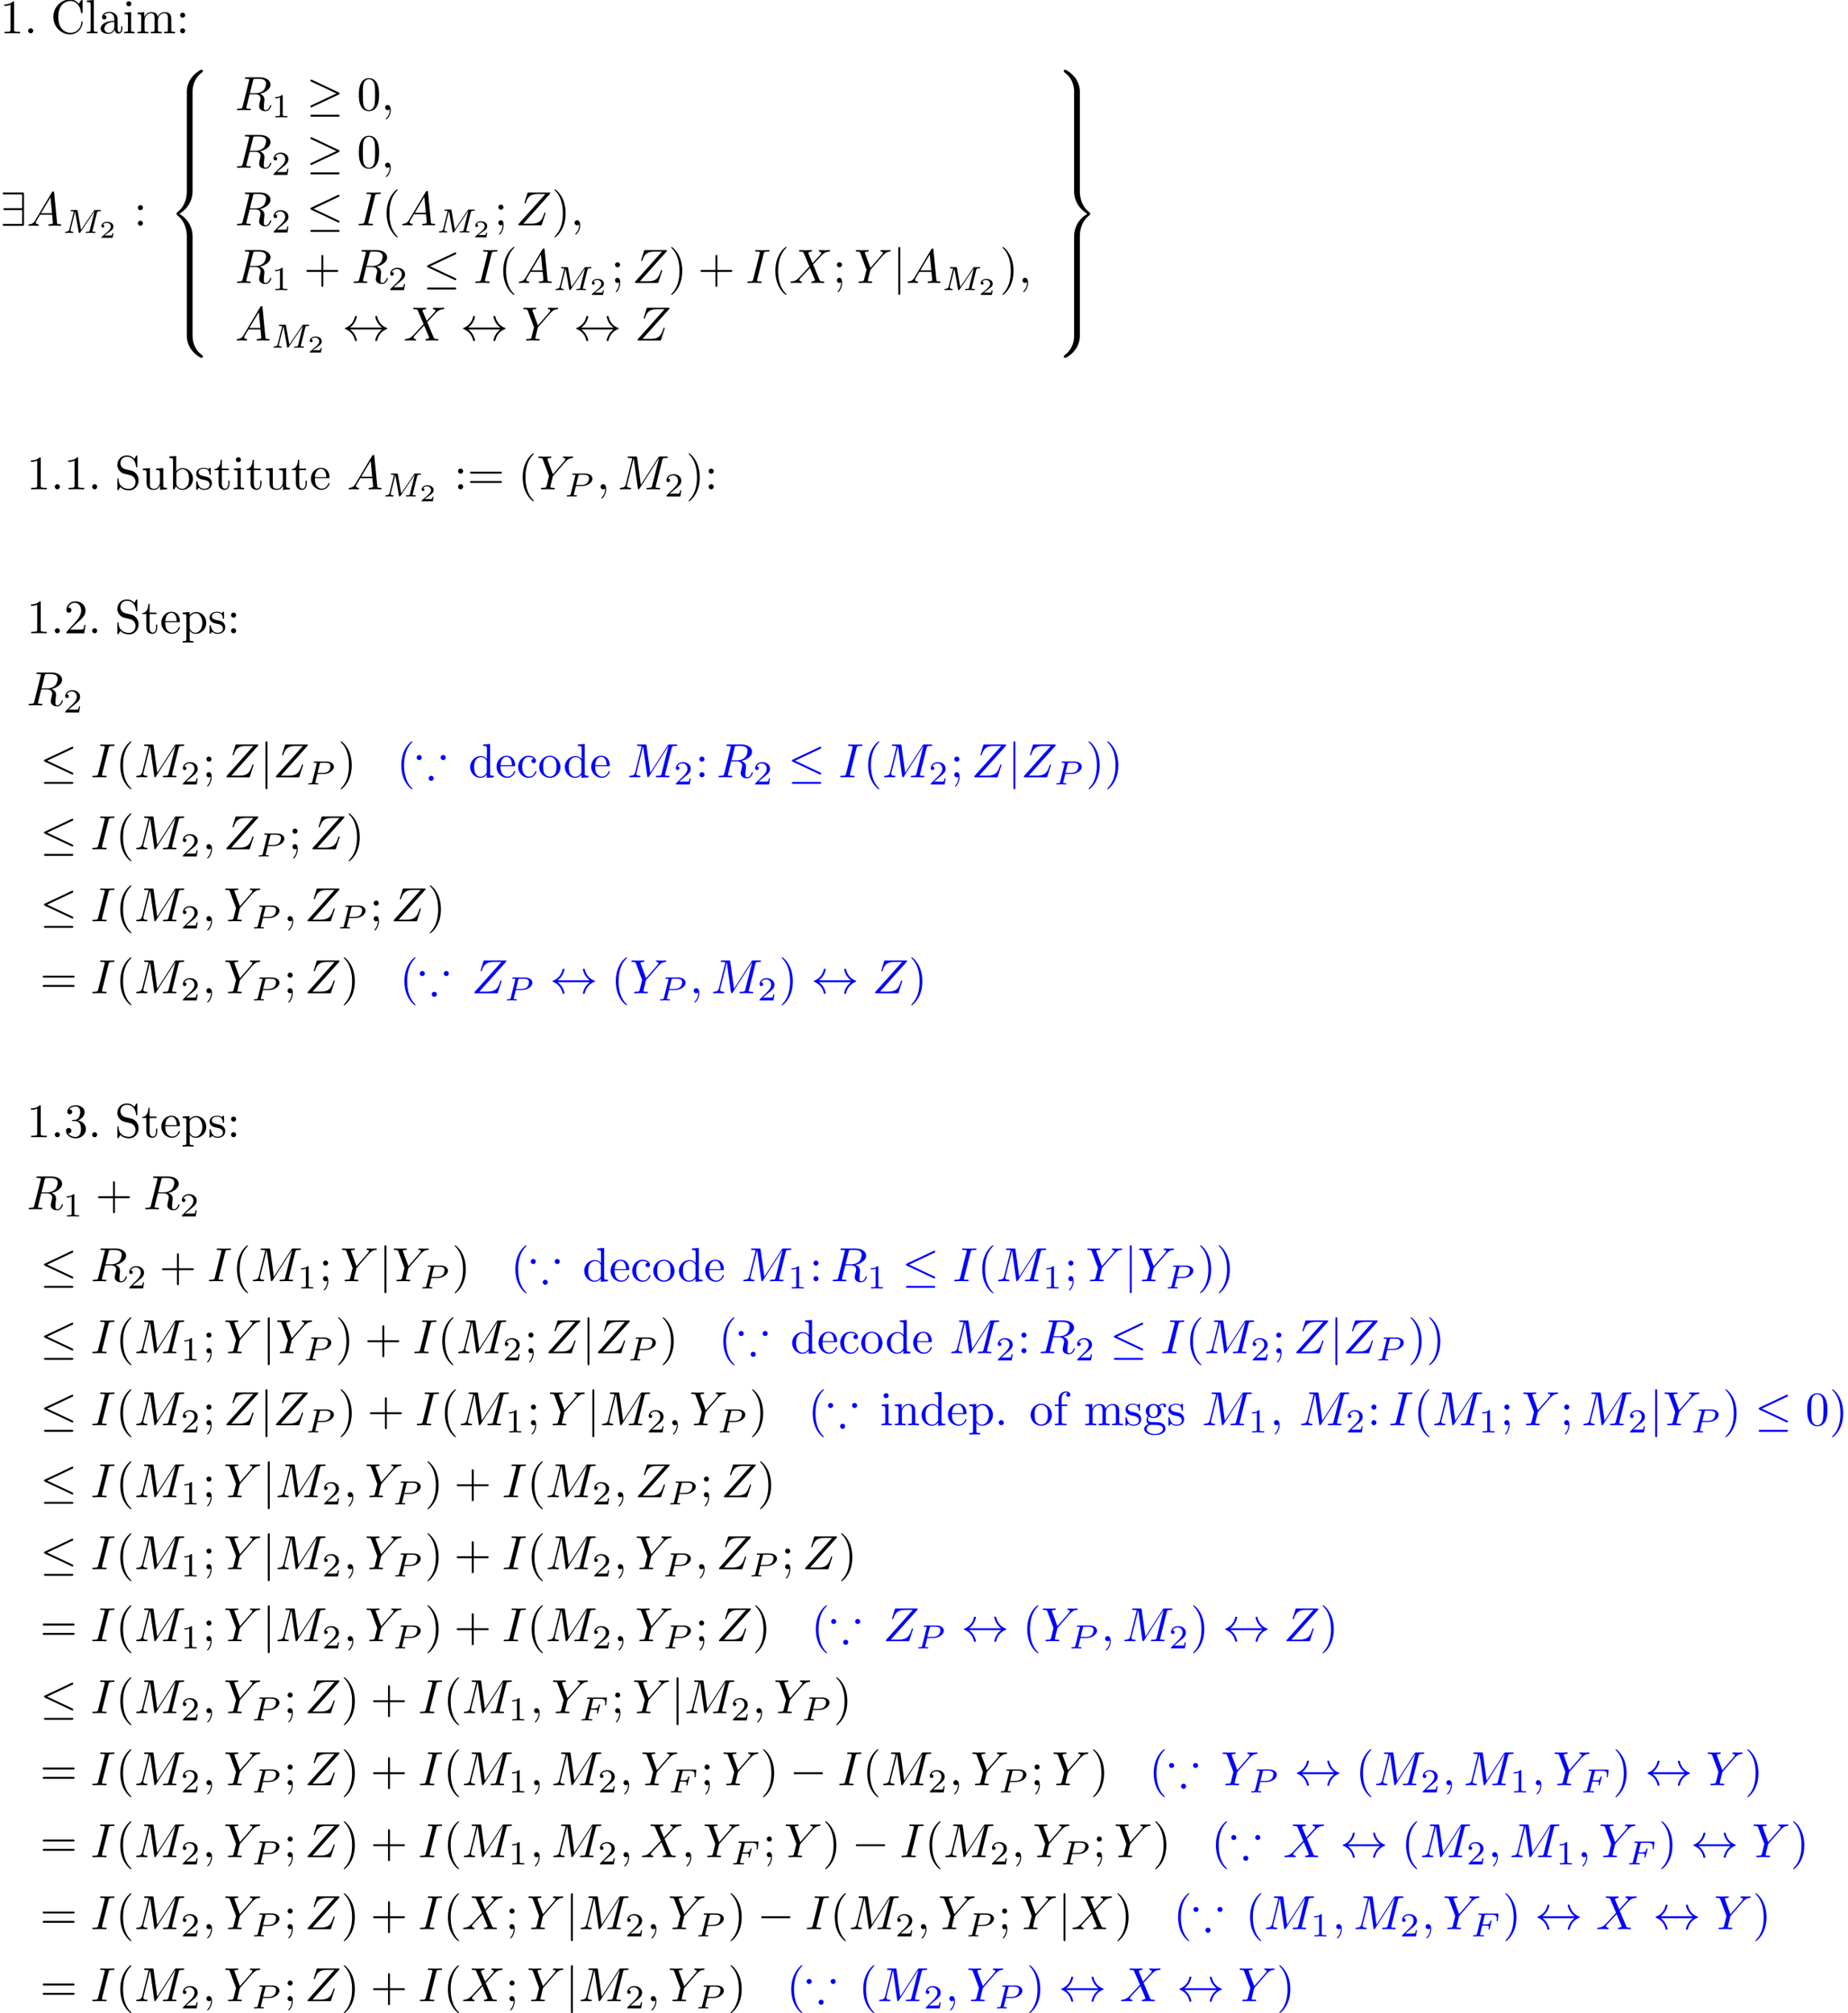 <?xml version='1.0' encoding='UTF-8'?>
<!-- This file was generated by dvisvgm 2.11.1 -->
<svg version='1.1' xmlns='http://www.w3.org/2000/svg' xmlns:xlink='http://www.w3.org/1999/xlink' width='483.361pt' height='526.526pt' viewBox='0 -546.737 483.361 526.526'>
<defs>
<path id='g0-42' d='M1.355-4.095C1.355-4.384 1.116-4.623 .827-4.623S.299-4.384 .299-4.095S.538-3.567 .827-3.567C1.106-3.567 1.355-3.796 1.355-4.095ZM3.846 .219C3.846-.07 3.606-.309 3.318-.309S2.79-.07 2.79 .219S3.029 .747 3.318 .747S3.846 .508 3.846 .219ZM6.336-4.095C6.336-4.384 6.097-4.623 5.808-4.623S5.28-4.384 5.28-4.095S5.519-3.567 5.808-3.567C6.087-3.567 6.336-3.796 6.336-4.095Z'/>
<path id='g5-49' d='M2.336-4.435C2.336-4.624 2.322-4.631 2.127-4.631C1.681-4.191 1.046-4.184 .76-4.184V-3.933C.928-3.933 1.388-3.933 1.771-4.129V-.572C1.771-.342 1.771-.251 1.074-.251H.809V0C.934-.007 1.792-.028 2.05-.028C2.267-.028 3.145-.007 3.299 0V-.251H3.034C2.336-.251 2.336-.342 2.336-.572V-4.435Z'/>
<path id='g5-50' d='M3.522-1.269H3.285C3.264-1.116 3.194-.704 3.103-.635C3.048-.593 2.511-.593 2.413-.593H1.13C1.862-1.241 2.106-1.437 2.525-1.764C3.041-2.176 3.522-2.608 3.522-3.271C3.522-4.115 2.783-4.631 1.89-4.631C1.025-4.631 .439-4.024 .439-3.382C.439-3.027 .739-2.992 .809-2.992C.976-2.992 1.179-3.11 1.179-3.361C1.179-3.487 1.13-3.731 .767-3.731C.983-4.226 1.458-4.38 1.785-4.38C2.483-4.38 2.845-3.836 2.845-3.271C2.845-2.664 2.413-2.183 2.19-1.932L.509-.272C.439-.209 .439-.195 .439 0H3.313L3.522-1.269Z'/>
<path id='g3-70' d='M2.385-2.246H3.131C3.661-2.246 3.752-2.162 3.752-1.932C3.752-1.827 3.752-1.813 3.703-1.618C3.689-1.576 3.682-1.555 3.682-1.534C3.682-1.465 3.731-1.43 3.801-1.43C3.891-1.43 3.898-1.465 3.933-1.59L4.31-3.068C4.317-3.089 4.338-3.194 4.338-3.208C4.338-3.278 4.289-3.313 4.219-3.313C4.122-3.313 4.115-3.271 4.08-3.145C3.94-2.601 3.738-2.497 3.145-2.497H2.448L2.887-4.247C2.943-4.463 2.95-4.484 3.243-4.484H4.31C5.237-4.484 5.412-4.261 5.412-3.682C5.412-3.452 5.384-3.306 5.384-3.25S5.405-3.131 5.502-3.131C5.607-3.131 5.614-3.194 5.628-3.313L5.753-4.526C5.774-4.735 5.726-4.735 5.551-4.735H1.827C1.695-4.735 1.604-4.735 1.604-4.582C1.604-4.484 1.688-4.484 1.827-4.484C1.834-4.484 1.967-4.484 2.092-4.47C2.239-4.456 2.253-4.442 2.253-4.373C2.253-4.324 2.232-4.254 2.225-4.219L1.311-.572C1.241-.3 1.234-.251 .69-.251C.572-.251 .481-.251 .481-.105C.481-.035 .53 0 .593 0C.795 0 1.311-.028 1.513-.028L2.05-.021C2.232-.021 2.427 0 2.601 0C2.65 0 2.755 0 2.755-.153C2.755-.251 2.671-.251 2.511-.251C2.497-.251 2.322-.251 2.148-.265C2.001-.279 1.932-.286 1.932-.384C1.932-.411 1.932-.432 1.953-.509L2.385-2.246Z'/>
<path id='g3-77' d='M7.12-4.198C7.183-4.456 7.197-4.512 7.713-4.512C7.86-4.512 7.95-4.512 7.95-4.659C7.95-4.763 7.867-4.763 7.741-4.763H6.793C6.59-4.763 6.583-4.756 6.493-4.624L3.801-.649L3.11-4.575C3.075-4.756 3.075-4.763 2.866-4.763H1.869C1.73-4.763 1.639-4.763 1.639-4.61C1.639-4.512 1.723-4.512 1.876-4.512C1.988-4.512 2.015-4.512 2.141-4.498C2.28-4.484 2.294-4.47 2.294-4.4C2.294-4.394 2.294-4.352 2.267-4.247L1.388-.746C1.325-.509 1.22-.272 .663-.251C.607-.251 .516-.244 .516-.098C.516-.091 .523 0 .621 0C.83 0 1.123-.028 1.346-.028C1.513-.028 1.918 0 2.085 0C2.12 0 2.225 0 2.225-.153C2.225-.244 2.134-.251 2.071-.251C1.625-.265 1.625-.446 1.625-.544C1.625-.572 1.625-.607 1.653-.718L2.58-4.428H2.587L3.333-.188C3.354-.063 3.368 0 3.473 0C3.571 0 3.626-.077 3.675-.153L6.604-4.498L6.611-4.491L5.628-.544C5.572-.307 5.558-.251 5.014-.251C4.889-.251 4.805-.251 4.805-.098C4.805-.091 4.805 0 4.917 0C5.049 0 5.209-.021 5.349-.021S5.649-.028 5.788-.028C5.984-.028 6.479 0 6.674 0C6.716 0 6.82 0 6.82-.153C6.82-.251 6.737-.251 6.597-.251C6.59-.251 6.458-.251 6.332-.265C6.172-.279 6.172-.3 6.172-.37C6.172-.411 6.193-.481 6.2-.523L7.12-4.198Z'/>
<path id='g3-80' d='M2.378-2.162H3.64C4.819-2.162 5.816-2.915 5.816-3.675C5.816-4.261 5.244-4.763 4.289-4.763H1.848C1.709-4.763 1.625-4.763 1.625-4.61C1.625-4.512 1.702-4.512 1.855-4.512C1.967-4.512 1.995-4.512 2.12-4.498C2.26-4.484 2.273-4.47 2.273-4.4C2.273-4.387 2.273-4.352 2.246-4.247L1.325-.572C1.255-.3 1.248-.251 .704-.251C.579-.251 .495-.251 .495-.098C.495-.091 .495 0 .607 0C.809 0 1.311-.028 1.513-.028C1.632-.028 1.876-.028 1.995-.021C2.134-.014 2.308 0 2.441 0C2.483 0 2.587 0 2.587-.153C2.587-.251 2.504-.251 2.364-.251C2.357-.251 2.225-.251 2.099-.265C1.939-.279 1.939-.3 1.939-.37C1.939-.377 1.939-.418 1.967-.523L2.378-2.162ZM2.88-4.275C2.936-4.491 2.943-4.512 3.236-4.512H4.052C4.7-4.512 5.105-4.317 5.105-3.822C5.105-3.605 5.021-3.055 4.672-2.741C4.421-2.518 4.024-2.385 3.522-2.385H2.406L2.88-4.275Z'/>
<path id='g4-40' d='M3.298 2.391C3.298 2.361 3.298 2.341 3.128 2.172C1.883 .917 1.564-.966 1.564-2.491C1.564-4.224 1.943-5.958 3.168-7.203C3.298-7.323 3.298-7.342 3.298-7.372C3.298-7.442 3.258-7.472 3.198-7.472C3.098-7.472 2.202-6.795 1.614-5.529C1.106-4.433 .986-3.328 .986-2.491C.986-1.714 1.096-.508 1.644 .618C2.242 1.843 3.098 2.491 3.198 2.491C3.258 2.491 3.298 2.461 3.298 2.391Z'/>
<path id='g4-41' d='M2.879-2.491C2.879-3.268 2.77-4.473 2.222-5.599C1.624-6.824 .767-7.472 .667-7.472C.608-7.472 .568-7.432 .568-7.372C.568-7.342 .568-7.323 .757-7.143C1.733-6.157 2.301-4.573 2.301-2.491C2.301-.787 1.933 .966 .697 2.222C.568 2.341 .568 2.361 .568 2.391C.568 2.451 .608 2.491 .667 2.491C.767 2.491 1.664 1.813 2.252 .548C2.76-.548 2.879-1.654 2.879-2.491Z'/>
<path id='g4-43' d='M4.075-2.291H6.854C6.994-2.291 7.183-2.291 7.183-2.491S6.994-2.69 6.854-2.69H4.075V-5.479C4.075-5.619 4.075-5.808 3.875-5.808S3.676-5.619 3.676-5.479V-2.69H.887C.747-2.69 .558-2.69 .558-2.491S.747-2.291 .887-2.291H3.676V.498C3.676 .638 3.676 .827 3.875 .827S4.075 .638 4.075 .498V-2.291Z'/>
<path id='g4-44' d='M2.022-.01C2.022-.648 1.783-1.056 1.385-1.056C1.036-1.056 .857-.787 .857-.528S1.026 0 1.385 0C1.544 0 1.664-.06 1.763-.139L1.783-.159C1.793-.159 1.803-.149 1.803-.01C1.803 .628 1.524 1.235 1.086 1.704C1.026 1.763 1.016 1.773 1.016 1.813C1.016 1.883 1.066 1.923 1.116 1.923C1.235 1.923 2.022 1.136 2.022-.01Z'/>
<path id='g4-46' d='M1.913-.528C1.913-.817 1.674-1.056 1.385-1.056S.857-.817 .857-.528S1.096 0 1.385 0S1.913-.239 1.913-.528Z'/>
<path id='g4-48' d='M4.583-3.188C4.583-3.985 4.533-4.782 4.184-5.519C3.726-6.476 2.909-6.635 2.491-6.635C1.893-6.635 1.166-6.376 .757-5.45C.438-4.762 .389-3.985 .389-3.188C.389-2.441 .428-1.544 .837-.787C1.265 .02 1.993 .219 2.481 .219C3.019 .219 3.776 .01 4.214-.936C4.533-1.624 4.583-2.401 4.583-3.188ZM2.481 0C2.092 0 1.504-.249 1.325-1.205C1.215-1.803 1.215-2.72 1.215-3.308C1.215-3.945 1.215-4.603 1.295-5.141C1.484-6.326 2.232-6.416 2.481-6.416C2.809-6.416 3.467-6.237 3.656-5.25C3.756-4.692 3.756-3.935 3.756-3.308C3.756-2.56 3.756-1.883 3.646-1.245C3.497-.299 2.929 0 2.481 0Z'/>
<path id='g4-49' d='M2.929-6.376C2.929-6.615 2.929-6.635 2.7-6.635C2.082-5.998 1.205-5.998 .887-5.998V-5.689C1.086-5.689 1.674-5.689 2.192-5.948V-.787C2.192-.428 2.162-.309 1.265-.309H.946V0C1.295-.03 2.162-.03 2.56-.03S3.826-.03 4.174 0V-.309H3.856C2.959-.309 2.929-.418 2.929-.787V-6.376Z'/>
<path id='g4-50' d='M1.265-.767L2.321-1.793C3.875-3.168 4.473-3.706 4.473-4.702C4.473-5.838 3.577-6.635 2.361-6.635C1.235-6.635 .498-5.719 .498-4.832C.498-4.274 .996-4.274 1.026-4.274C1.196-4.274 1.544-4.394 1.544-4.802C1.544-5.061 1.365-5.32 1.016-5.32C.936-5.32 .917-5.32 .887-5.31C1.116-5.958 1.654-6.326 2.232-6.326C3.138-6.326 3.567-5.519 3.567-4.702C3.567-3.905 3.068-3.118 2.521-2.501L.608-.369C.498-.259 .498-.239 .498 0H4.194L4.473-1.733H4.224C4.174-1.435 4.105-.996 4.005-.847C3.935-.767 3.278-.767 3.059-.767H1.265Z'/>
<path id='g4-51' d='M2.889-3.507C3.706-3.776 4.284-4.473 4.284-5.26C4.284-6.077 3.407-6.635 2.451-6.635C1.445-6.635 .687-6.037 .687-5.28C.687-4.951 .907-4.762 1.196-4.762C1.504-4.762 1.704-4.981 1.704-5.27C1.704-5.768 1.235-5.768 1.086-5.768C1.395-6.257 2.052-6.386 2.411-6.386C2.819-6.386 3.367-6.167 3.367-5.27C3.367-5.151 3.347-4.573 3.088-4.134C2.79-3.656 2.451-3.626 2.202-3.616C2.122-3.606 1.883-3.587 1.813-3.587C1.733-3.577 1.664-3.567 1.664-3.467C1.664-3.357 1.733-3.357 1.903-3.357H2.341C3.158-3.357 3.527-2.68 3.527-1.704C3.527-.349 2.839-.06 2.401-.06C1.973-.06 1.225-.229 .877-.817C1.225-.767 1.534-.986 1.534-1.365C1.534-1.724 1.265-1.923 .976-1.923C.737-1.923 .418-1.783 .418-1.345C.418-.438 1.345 .219 2.431 .219C3.646 .219 4.553-.687 4.553-1.704C4.553-2.521 3.925-3.298 2.889-3.507Z'/>
<path id='g4-58' d='M1.913-3.766C1.913-4.055 1.674-4.294 1.385-4.294S.857-4.055 .857-3.766S1.096-3.238 1.385-3.238S1.913-3.477 1.913-3.766ZM1.913-.528C1.913-.817 1.674-1.056 1.385-1.056S.857-.817 .857-.528S1.096 0 1.385 0S1.913-.239 1.913-.528Z'/>
<path id='g4-59' d='M1.913-3.766C1.913-4.055 1.674-4.294 1.385-4.294S.857-4.055 .857-3.766S1.096-3.238 1.385-3.238S1.913-3.477 1.913-3.766ZM1.724-.11C1.724 .169 1.724 .946 1.086 1.684C1.016 1.763 1.016 1.783 1.016 1.813C1.016 1.883 1.066 1.923 1.116 1.923C1.225 1.923 1.943 1.126 1.943-.03C1.943-.319 1.923-1.056 1.385-1.056C1.036-1.056 .857-.787 .857-.528S1.026 0 1.385 0C1.435 0 1.455 0 1.465-.01C1.534-.02 1.644-.04 1.724-.11Z'/>
<path id='g4-61' d='M6.844-3.258C6.994-3.258 7.183-3.258 7.183-3.457S6.994-3.656 6.854-3.656H.887C.747-3.656 .558-3.656 .558-3.457S.747-3.258 .897-3.258H6.844ZM6.854-1.325C6.994-1.325 7.183-1.325 7.183-1.524S6.994-1.724 6.844-1.724H.897C.747-1.724 .558-1.724 .558-1.524S.747-1.325 .887-1.325H6.854Z'/>
<path id='g4-67' d='M.558-3.407C.558-1.345 2.172 .219 4.025 .219C5.649 .219 6.625-1.166 6.625-2.321C6.625-2.421 6.625-2.491 6.496-2.491C6.386-2.491 6.386-2.431 6.376-2.331C6.296-.907 5.23-.09 4.144-.09C3.537-.09 1.584-.428 1.584-3.397C1.584-6.376 3.527-6.715 4.134-6.715C5.22-6.715 6.107-5.808 6.306-4.354C6.326-4.214 6.326-4.184 6.466-4.184C6.625-4.184 6.625-4.214 6.625-4.423V-6.785C6.625-6.954 6.625-7.024 6.516-7.024C6.476-7.024 6.436-7.024 6.356-6.904L5.858-6.167C5.489-6.526 4.981-7.024 4.025-7.024C2.162-7.024 .558-5.44 .558-3.407Z'/>
<path id='g4-83' d='M3.477-3.866L2.202-4.174C1.584-4.324 1.196-4.862 1.196-5.44C1.196-6.137 1.733-6.745 2.511-6.745C4.174-6.745 4.394-5.111 4.453-4.663C4.463-4.603 4.463-4.543 4.573-4.543C4.702-4.543 4.702-4.593 4.702-4.782V-6.785C4.702-6.954 4.702-7.024 4.593-7.024C4.523-7.024 4.513-7.014 4.443-6.894L4.095-6.326C3.796-6.615 3.387-7.024 2.501-7.024C1.395-7.024 .558-6.147 .558-5.091C.558-4.264 1.086-3.537 1.863-3.268C1.973-3.228 2.481-3.108 3.178-2.939C3.447-2.869 3.746-2.8 4.025-2.431C4.234-2.172 4.334-1.843 4.334-1.514C4.334-.807 3.836-.09 2.999-.09C2.71-.09 1.953-.139 1.425-.628C.847-1.166 .817-1.803 .807-2.162C.797-2.262 .717-2.262 .687-2.262C.558-2.262 .558-2.192 .558-2.012V-.02C.558 .149 .558 .219 .667 .219C.737 .219 .747 .199 .817 .09C.817 .08 .847 .05 1.176-.478C1.484-.139 2.122 .219 3.009 .219C4.174 .219 4.971-.757 4.971-1.853C4.971-2.849 4.314-3.666 3.477-3.866Z'/>
<path id='g4-97' d='M3.318-.757C3.357-.359 3.626 .06 4.095 .06C4.304 .06 4.912-.08 4.912-.887V-1.445H4.663V-.887C4.663-.309 4.413-.249 4.304-.249C3.975-.249 3.935-.697 3.935-.747V-2.74C3.935-3.158 3.935-3.547 3.577-3.915C3.188-4.304 2.69-4.463 2.212-4.463C1.395-4.463 .707-3.995 .707-3.337C.707-3.039 .907-2.869 1.166-2.869C1.445-2.869 1.624-3.068 1.624-3.328C1.624-3.447 1.574-3.776 1.116-3.786C1.385-4.134 1.873-4.244 2.192-4.244C2.68-4.244 3.248-3.856 3.248-2.969V-2.6C2.74-2.57 2.042-2.54 1.415-2.242C.667-1.903 .418-1.385 .418-.946C.418-.139 1.385 .11 2.012 .11C2.67 .11 3.128-.289 3.318-.757ZM3.248-2.391V-1.395C3.248-.448 2.531-.11 2.082-.11C1.594-.11 1.186-.458 1.186-.956C1.186-1.504 1.604-2.331 3.248-2.391Z'/>
<path id='g4-98' d='M1.714-3.756V-6.914L.279-6.804V-6.496C.976-6.496 1.056-6.426 1.056-5.938V0H1.305C1.315-.01 1.395-.149 1.664-.618C1.813-.389 2.232 .11 2.969 .11C4.154 .11 5.191-.867 5.191-2.152C5.191-3.417 4.214-4.403 3.078-4.403C2.301-4.403 1.873-3.935 1.714-3.756ZM1.743-1.136V-3.188C1.743-3.377 1.743-3.387 1.853-3.547C2.242-4.105 2.79-4.184 3.029-4.184C3.477-4.184 3.836-3.925 4.075-3.547C4.334-3.138 4.364-2.57 4.364-2.162C4.364-1.793 4.344-1.196 4.055-.747C3.846-.438 3.467-.11 2.929-.11C2.481-.11 2.122-.349 1.883-.717C1.743-.927 1.743-.956 1.743-1.136Z'/>
<path id='g4-99' d='M1.166-2.172C1.166-3.796 1.983-4.214 2.511-4.214C2.6-4.214 3.228-4.204 3.577-3.846C3.168-3.816 3.108-3.517 3.108-3.387C3.108-3.128 3.288-2.929 3.567-2.929C3.826-2.929 4.025-3.098 4.025-3.397C4.025-4.075 3.268-4.463 2.501-4.463C1.255-4.463 .339-3.387 .339-2.152C.339-.877 1.325 .11 2.481 .11C3.816 .11 4.134-1.086 4.134-1.186S4.035-1.285 4.005-1.285C3.915-1.285 3.895-1.245 3.875-1.186C3.587-.259 2.939-.139 2.57-.139C2.042-.139 1.166-.568 1.166-2.172Z'/>
<path id='g4-100' d='M3.786-.548V.11L5.25 0V-.309C4.553-.309 4.473-.379 4.473-.867V-6.914L3.039-6.804V-6.496C3.736-6.496 3.816-6.426 3.816-5.938V-3.786C3.527-4.144 3.098-4.403 2.56-4.403C1.385-4.403 .339-3.427 .339-2.142C.339-.877 1.315 .11 2.451 .11C3.088 .11 3.537-.229 3.786-.548ZM3.786-3.218V-1.176C3.786-.996 3.786-.976 3.676-.807C3.377-.329 2.929-.11 2.501-.11C2.052-.11 1.694-.369 1.455-.747C1.196-1.156 1.166-1.724 1.166-2.132C1.166-2.501 1.186-3.098 1.474-3.547C1.684-3.856 2.062-4.184 2.6-4.184C2.949-4.184 3.367-4.035 3.676-3.587C3.786-3.417 3.786-3.397 3.786-3.218Z'/>
<path id='g4-101' d='M1.116-2.511C1.176-3.995 2.012-4.244 2.351-4.244C3.377-4.244 3.477-2.899 3.477-2.511H1.116ZM1.106-2.301H3.885C4.105-2.301 4.134-2.301 4.134-2.511C4.134-3.497 3.597-4.463 2.351-4.463C1.196-4.463 .279-3.437 .279-2.192C.279-.857 1.325 .11 2.471 .11C3.686 .11 4.134-.996 4.134-1.186C4.134-1.285 4.055-1.305 4.005-1.305C3.915-1.305 3.895-1.245 3.875-1.166C3.527-.139 2.63-.139 2.531-.139C2.032-.139 1.634-.438 1.405-.807C1.106-1.285 1.106-1.943 1.106-2.301Z'/>
<path id='g4-102' d='M1.743-4.294V-5.45C1.743-6.326 2.222-6.804 2.66-6.804C2.69-6.804 2.839-6.804 2.989-6.735C2.869-6.695 2.69-6.565 2.69-6.316C2.69-6.087 2.849-5.888 3.118-5.888C3.407-5.888 3.557-6.087 3.557-6.326C3.557-6.695 3.188-7.024 2.66-7.024C1.963-7.024 1.116-6.496 1.116-5.44V-4.294H.329V-3.985H1.116V-.757C1.116-.309 1.006-.309 .339-.309V0C.727-.01 1.196-.03 1.474-.03C1.873-.03 2.341-.03 2.74 0V-.309H2.531C1.793-.309 1.773-.418 1.773-.777V-3.985H2.909V-4.294H1.743Z'/>
<path id='g4-103' d='M2.212-1.714C1.345-1.714 1.345-2.71 1.345-2.939C1.345-3.208 1.355-3.527 1.504-3.776C1.584-3.895 1.813-4.174 2.212-4.174C3.078-4.174 3.078-3.178 3.078-2.949C3.078-2.68 3.068-2.361 2.919-2.112C2.839-1.993 2.61-1.714 2.212-1.714ZM1.056-1.325C1.056-1.365 1.056-1.594 1.225-1.793C1.614-1.514 2.022-1.484 2.212-1.484C3.138-1.484 3.826-2.172 3.826-2.939C3.826-3.308 3.666-3.676 3.417-3.905C3.776-4.244 4.134-4.294 4.314-4.294C4.334-4.294 4.384-4.294 4.413-4.284C4.304-4.244 4.254-4.134 4.254-4.015C4.254-3.846 4.384-3.726 4.543-3.726C4.643-3.726 4.832-3.796 4.832-4.025C4.832-4.194 4.712-4.513 4.324-4.513C4.125-4.513 3.686-4.453 3.268-4.045C2.849-4.374 2.431-4.403 2.212-4.403C1.285-4.403 .598-3.716 .598-2.949C.598-2.511 .817-2.132 1.066-1.923C.936-1.773 .757-1.445 .757-1.096C.757-.787 .887-.408 1.196-.209C.598-.04 .279 .389 .279 .787C.279 1.504 1.265 2.052 2.481 2.052C3.656 2.052 4.692 1.544 4.692 .767C4.692 .418 4.553-.09 4.045-.369C3.517-.648 2.939-.648 2.331-.648C2.082-.648 1.654-.648 1.584-.658C1.265-.697 1.056-1.006 1.056-1.325ZM2.491 1.823C1.484 1.823 .797 1.315 .797 .787C.797 .329 1.176-.04 1.614-.07H2.202C3.059-.07 4.174-.07 4.174 .787C4.174 1.325 3.467 1.823 2.491 1.823Z'/>
<path id='g4-105' d='M1.763-4.403L.369-4.294V-3.985C1.016-3.985 1.106-3.925 1.106-3.437V-.757C1.106-.309 .996-.309 .329-.309V0C.648-.01 1.186-.03 1.425-.03C1.773-.03 2.122-.01 2.461 0V-.309C1.803-.309 1.763-.359 1.763-.747V-4.403ZM1.803-6.137C1.803-6.456 1.554-6.665 1.275-6.665C.966-6.665 .747-6.396 .747-6.137C.747-5.868 .966-5.609 1.275-5.609C1.554-5.609 1.803-5.818 1.803-6.137Z'/>
<path id='g4-108' d='M1.763-6.914L.329-6.804V-6.496C1.026-6.496 1.106-6.426 1.106-5.938V-.757C1.106-.309 .996-.309 .329-.309V0C.658-.01 1.186-.03 1.435-.03S2.172-.01 2.54 0V-.309C1.873-.309 1.763-.309 1.763-.757V-6.914Z'/>
<path id='g4-109' d='M1.096-3.427V-.757C1.096-.309 .986-.309 .319-.309V0C.667-.01 1.176-.03 1.445-.03C1.704-.03 2.222-.01 2.56 0V-.309C1.893-.309 1.783-.309 1.783-.757V-2.59C1.783-3.626 2.491-4.184 3.128-4.184C3.756-4.184 3.866-3.646 3.866-3.078V-.757C3.866-.309 3.756-.309 3.088-.309V0C3.437-.01 3.945-.03 4.214-.03C4.473-.03 4.991-.01 5.33 0V-.309C4.663-.309 4.553-.309 4.553-.757V-2.59C4.553-3.626 5.26-4.184 5.898-4.184C6.526-4.184 6.635-3.646 6.635-3.078V-.757C6.635-.309 6.526-.309 5.858-.309V0C6.207-.01 6.715-.03 6.984-.03C7.243-.03 7.761-.01 8.1 0V-.309C7.582-.309 7.333-.309 7.323-.608V-2.511C7.323-3.367 7.323-3.676 7.014-4.035C6.874-4.204 6.545-4.403 5.968-4.403C5.131-4.403 4.692-3.806 4.523-3.427C4.384-4.294 3.646-4.403 3.198-4.403C2.471-4.403 2.002-3.975 1.724-3.357V-4.403L.319-4.294V-3.985C1.016-3.985 1.096-3.915 1.096-3.427Z'/>
<path id='g4-110' d='M1.096-3.427V-.757C1.096-.309 .986-.309 .319-.309V0C.667-.01 1.176-.03 1.445-.03C1.704-.03 2.222-.01 2.56 0V-.309C1.893-.309 1.783-.309 1.783-.757V-2.59C1.783-3.626 2.491-4.184 3.128-4.184C3.756-4.184 3.866-3.646 3.866-3.078V-.757C3.866-.309 3.756-.309 3.088-.309V0C3.437-.01 3.945-.03 4.214-.03C4.473-.03 4.991-.01 5.33 0V-.309C4.812-.309 4.563-.309 4.553-.608V-2.511C4.553-3.367 4.553-3.676 4.244-4.035C4.105-4.204 3.776-4.403 3.198-4.403C2.471-4.403 2.002-3.975 1.724-3.357V-4.403L.319-4.294V-3.985C1.016-3.985 1.096-3.915 1.096-3.427Z'/>
<path id='g4-111' d='M4.692-2.132C4.692-3.407 3.696-4.463 2.491-4.463C1.245-4.463 .279-3.377 .279-2.132C.279-.847 1.315 .11 2.481 .11C3.686 .11 4.692-.867 4.692-2.132ZM2.491-.139C2.062-.139 1.624-.349 1.355-.807C1.106-1.245 1.106-1.853 1.106-2.212C1.106-2.6 1.106-3.138 1.345-3.577C1.614-4.035 2.082-4.244 2.481-4.244C2.919-4.244 3.347-4.025 3.606-3.597S3.866-2.59 3.866-2.212C3.866-1.853 3.866-1.315 3.646-.877C3.427-.428 2.989-.139 2.491-.139Z'/>
<path id='g4-112' d='M1.714-3.746V-4.403L.279-4.294V-3.985C.986-3.985 1.056-3.925 1.056-3.487V1.176C1.056 1.624 .946 1.624 .279 1.624V1.933C.618 1.923 1.136 1.903 1.395 1.903C1.664 1.903 2.172 1.923 2.521 1.933V1.624C1.853 1.624 1.743 1.624 1.743 1.176V-.498V-.588C1.793-.428 2.212 .11 2.969 .11C4.154 .11 5.191-.867 5.191-2.152C5.191-3.417 4.224-4.403 3.108-4.403C2.331-4.403 1.913-3.965 1.714-3.746ZM1.743-1.136V-3.357C2.032-3.866 2.521-4.154 3.029-4.154C3.756-4.154 4.364-3.278 4.364-2.152C4.364-.946 3.666-.11 2.929-.11C2.531-.11 2.152-.309 1.883-.717C1.743-.927 1.743-.936 1.743-1.136Z'/>
<path id='g4-115' d='M2.072-1.933C2.291-1.893 3.108-1.733 3.108-1.016C3.108-.508 2.76-.11 1.983-.11C1.146-.11 .787-.677 .598-1.524C.568-1.654 .558-1.694 .458-1.694C.329-1.694 .329-1.624 .329-1.445V-.13C.329 .04 .329 .11 .438 .11C.488 .11 .498 .1 .687-.09C.707-.11 .707-.13 .887-.319C1.325 .1 1.773 .11 1.983 .11C3.128 .11 3.587-.558 3.587-1.275C3.587-1.803 3.288-2.102 3.168-2.222C2.839-2.54 2.451-2.62 2.032-2.7C1.474-2.809 .807-2.939 .807-3.517C.807-3.866 1.066-4.274 1.923-4.274C3.019-4.274 3.068-3.377 3.088-3.068C3.098-2.979 3.188-2.979 3.208-2.979C3.337-2.979 3.337-3.029 3.337-3.218V-4.224C3.337-4.394 3.337-4.463 3.228-4.463C3.178-4.463 3.158-4.463 3.029-4.344C2.999-4.304 2.899-4.214 2.859-4.184C2.481-4.463 2.072-4.463 1.923-4.463C.707-4.463 .329-3.796 .329-3.238C.329-2.889 .488-2.61 .757-2.391C1.076-2.132 1.355-2.072 2.072-1.933Z'/>
<path id='g4-116' d='M1.724-3.985H3.148V-4.294H1.724V-6.127H1.474C1.465-5.31 1.166-4.244 .189-4.204V-3.985H1.036V-1.235C1.036-.01 1.963 .11 2.321 .11C3.029 .11 3.308-.598 3.308-1.235V-1.803H3.059V-1.255C3.059-.518 2.76-.139 2.391-.139C1.724-.139 1.724-1.046 1.724-1.215V-3.985Z'/>
<path id='g4-117' d='M3.895-.787V.11L5.33 0V-.309C4.633-.309 4.553-.379 4.553-.867V-4.403L3.088-4.294V-3.985C3.786-3.985 3.866-3.915 3.866-3.427V-1.654C3.866-.787 3.387-.11 2.66-.11C1.823-.11 1.783-.578 1.783-1.096V-4.403L.319-4.294V-3.985C1.096-3.985 1.096-3.955 1.096-3.068V-1.574C1.096-.797 1.096 .11 2.61 .11C3.168 .11 3.606-.169 3.895-.787Z'/>
<path id='g1-0' d='M6.565-2.291C6.735-2.291 6.914-2.291 6.914-2.491S6.735-2.69 6.565-2.69H1.176C1.006-2.69 .827-2.69 .827-2.491S1.006-2.291 1.176-2.291H6.565Z'/>
<path id='g1-20' d='M6.725-5.918C6.834-5.968 6.914-6.017 6.914-6.137C6.914-6.247 6.834-6.336 6.715-6.336C6.665-6.336 6.575-6.296 6.535-6.276L1.026-3.676C.857-3.597 .827-3.527 .827-3.447C.827-3.357 .887-3.288 1.026-3.228L6.535-.638C6.665-.568 6.685-.568 6.715-.568C6.824-.568 6.914-.658 6.914-.767C6.914-.857 6.874-.917 6.705-.996L1.494-3.447L6.725-5.918ZM6.565 1.365C6.735 1.365 6.914 1.365 6.914 1.166S6.705 .966 6.555 .966H1.186C1.036 .966 .827 .966 .827 1.166S1.006 1.365 1.176 1.365H6.565Z'/>
<path id='g1-21' d='M6.715-3.228C6.854-3.288 6.914-3.357 6.914-3.447C6.914-3.547 6.874-3.606 6.715-3.676L1.225-6.267C1.086-6.336 1.046-6.336 1.026-6.336C.907-6.336 .827-6.247 .827-6.137C.827-6.017 .907-5.968 1.016-5.918L6.247-3.457L1.036-.996C.837-.907 .827-.827 .827-.767C.827-.658 .917-.568 1.026-.568C1.056-.568 1.076-.568 1.205-.638L6.715-3.228ZM6.565 1.365C6.735 1.365 6.914 1.365 6.914 1.166S6.705 .966 6.555 .966H1.186C1.036 .966 .827 .966 .827 1.166S1.006 1.365 1.176 1.365H6.565Z'/>
<path id='g1-36' d='M1.644-2.69C2.192-3.108 2.461-3.517 2.54-3.646C2.989-4.334 3.068-4.961 3.068-4.971C3.068-5.091 2.949-5.091 2.869-5.091C2.7-5.091 2.69-5.071 2.65-4.892C2.421-3.915 1.833-3.088 .707-2.62C.598-2.58 .558-2.56 .558-2.491S.608-2.401 .707-2.361C1.743-1.933 2.411-1.156 2.66-.04C2.69 .08 2.7 .11 2.869 .11C2.949 .11 3.068 .11 3.068-.01C3.068-.03 2.979-.658 2.56-1.325C2.361-1.624 2.072-1.973 1.644-2.291H8.309C7.761-1.873 7.492-1.465 7.412-1.335C6.964-.648 6.884-.02 6.884-.01C6.884 .11 7.004 .11 7.083 .11C7.253 .11 7.263 .09 7.303-.09C7.532-1.066 8.12-1.903 9.245-2.361C9.365-2.401 9.395-2.421 9.395-2.491S9.335-2.59 9.315-2.6C8.877-2.77 7.671-3.268 7.293-4.941C7.263-5.061 7.253-5.091 7.083-5.091C7.004-5.091 6.884-5.091 6.884-4.971C6.884-4.951 6.974-4.324 7.392-3.656C7.592-3.357 7.88-3.009 8.309-2.69H1.644Z'/>
<path id='g1-57' d='M4.981-6.555C4.981-6.884 4.951-6.914 4.633-6.914H.897C.727-6.914 .548-6.914 .548-6.715S.727-6.516 .897-6.516H4.583V-3.656H1.036C.867-3.656 .687-3.656 .687-3.457S.867-3.258 1.036-3.258H4.583V-.399H.897C.727-.399 .548-.399 .548-.199S.727 0 .897 0H4.633C4.951 0 4.981-.03 4.981-.359V-6.555Z'/>
<path id='g1-106' d='M1.584-7.113C1.584-7.293 1.584-7.472 1.385-7.472S1.186-7.293 1.186-7.113V2.132C1.186 2.311 1.186 2.491 1.385 2.491S1.584 2.311 1.584 2.132V-7.113Z'/>
<path id='g2-58' d='M1.913-.528C1.913-.817 1.674-1.056 1.385-1.056S.857-.817 .857-.528S1.096 0 1.385 0S1.913-.239 1.913-.528Z'/>
<path id='g2-59' d='M2.022-.01C2.022-.667 1.773-1.056 1.385-1.056C1.056-1.056 .857-.807 .857-.528C.857-.259 1.056 0 1.385 0C1.504 0 1.634-.04 1.733-.13C1.763-.149 1.773-.159 1.783-.159S1.803-.149 1.803-.01C1.803 .727 1.455 1.325 1.126 1.654C1.016 1.763 1.016 1.783 1.016 1.813C1.016 1.883 1.066 1.923 1.116 1.923C1.225 1.923 2.022 1.156 2.022-.01Z'/>
<path id='g2-65' d='M1.783-1.146C1.385-.478 .996-.339 .558-.309C.438-.299 .349-.299 .349-.11C.349-.05 .399 0 .478 0C.747 0 1.056-.03 1.335-.03C1.664-.03 2.012 0 2.331 0C2.391 0 2.521 0 2.521-.189C2.521-.299 2.431-.309 2.361-.309C2.132-.329 1.893-.408 1.893-.658C1.893-.777 1.953-.887 2.032-1.026L2.79-2.301H5.29C5.31-2.092 5.45-.737 5.45-.638C5.45-.339 4.932-.309 4.732-.309C4.593-.309 4.493-.309 4.493-.11C4.493 0 4.613 0 4.633 0C5.041 0 5.469-.03 5.878-.03C6.127-.03 6.755 0 7.004 0C7.064 0 7.183 0 7.183-.199C7.183-.309 7.083-.309 6.954-.309C6.336-.309 6.336-.379 6.306-.667L5.699-6.894C5.679-7.093 5.679-7.133 5.509-7.133C5.35-7.133 5.31-7.064 5.25-6.964L1.783-1.146ZM2.979-2.61L4.941-5.898L5.26-2.61H2.979Z'/>
<path id='g2-73' d='M3.726-6.037C3.816-6.396 3.846-6.496 4.633-6.496C4.872-6.496 4.951-6.496 4.951-6.685C4.951-6.804 4.842-6.804 4.802-6.804C4.513-6.804 3.776-6.775 3.487-6.775C3.188-6.775 2.461-6.804 2.162-6.804C2.092-6.804 1.963-6.804 1.963-6.605C1.963-6.496 2.052-6.496 2.242-6.496C2.66-6.496 2.929-6.496 2.929-6.306C2.929-6.257 2.929-6.237 2.909-6.147L1.564-.777C1.474-.408 1.445-.309 .658-.309C.428-.309 .339-.309 .339-.11C.339 0 .458 0 .488 0C.777 0 1.504-.03 1.793-.03C2.092-.03 2.829 0 3.128 0C3.208 0 3.328 0 3.328-.189C3.328-.309 3.248-.309 3.029-.309C2.849-.309 2.8-.309 2.6-.329C2.391-.349 2.351-.389 2.351-.498C2.351-.578 2.371-.658 2.391-.727L3.726-6.037Z'/>
<path id='g2-77' d='M9.225-6.037C9.315-6.396 9.335-6.496 10.082-6.496C10.311-6.496 10.401-6.496 10.401-6.695C10.401-6.804 10.301-6.804 10.132-6.804H8.817C8.558-6.804 8.548-6.804 8.428-6.615L4.792-.936L4.015-6.575C3.985-6.804 3.965-6.804 3.706-6.804H2.341C2.152-6.804 2.042-6.804 2.042-6.615C2.042-6.496 2.132-6.496 2.331-6.496C2.461-6.496 2.64-6.486 2.76-6.476C2.919-6.456 2.979-6.426 2.979-6.316C2.979-6.276 2.969-6.247 2.939-6.127L1.674-1.056C1.574-.658 1.405-.339 .598-.309C.548-.309 .418-.299 .418-.12C.418-.03 .478 0 .558 0C.877 0 1.225-.03 1.554-.03C1.893-.03 2.252 0 2.58 0C2.63 0 2.76 0 2.76-.199C2.76-.309 2.65-.309 2.58-.309C2.012-.319 1.903-.518 1.903-.747C1.903-.817 1.913-.867 1.943-.976L3.298-6.406H3.308L4.164-.229C4.184-.11 4.194 0 4.314 0C4.423 0 4.483-.11 4.533-.179L8.558-6.486H8.568L7.143-.777C7.044-.389 7.024-.309 6.237-.309C6.067-.309 5.958-.309 5.958-.12C5.958 0 6.077 0 6.107 0C6.386 0 7.064-.03 7.342-.03C7.751-.03 8.179 0 8.588 0C8.648 0 8.777 0 8.777-.199C8.777-.309 8.687-.309 8.498-.309C8.13-.309 7.851-.309 7.851-.488C7.851-.528 7.851-.548 7.9-.727L9.225-6.037Z'/>
<path id='g2-82' d='M3.736-6.117C3.796-6.356 3.826-6.456 4.015-6.486C4.105-6.496 4.423-6.496 4.623-6.496C5.33-6.496 6.436-6.496 6.436-5.509C6.436-5.171 6.276-4.483 5.888-4.095C5.629-3.836 5.101-3.517 4.204-3.517H3.088L3.736-6.117ZM5.171-3.387C6.177-3.606 7.362-4.304 7.362-5.31C7.362-6.167 6.466-6.804 5.161-6.804H2.321C2.122-6.804 2.032-6.804 2.032-6.605C2.032-6.496 2.122-6.496 2.311-6.496C2.331-6.496 2.521-6.496 2.69-6.476C2.869-6.456 2.959-6.446 2.959-6.316C2.959-6.276 2.949-6.247 2.919-6.127L1.584-.777C1.484-.389 1.465-.309 .677-.309C.498-.309 .408-.309 .408-.11C.408 0 .528 0 .548 0C.827 0 1.524-.03 1.803-.03S2.79 0 3.068 0C3.148 0 3.268 0 3.268-.199C3.268-.309 3.178-.309 2.989-.309C2.62-.309 2.341-.309 2.341-.488C2.341-.548 2.361-.598 2.371-.658L3.029-3.298H4.214C5.121-3.298 5.3-2.74 5.3-2.391C5.3-2.242 5.22-1.933 5.161-1.704C5.091-1.425 5.001-1.056 5.001-.857C5.001 .219 6.197 .219 6.326 .219C7.173 .219 7.522-.787 7.522-.927C7.522-1.046 7.412-1.046 7.402-1.046C7.313-1.046 7.293-.976 7.273-.907C7.024-.169 6.595 0 6.366 0C6.037 0 5.968-.219 5.968-.608C5.968-.917 6.027-1.425 6.067-1.743C6.087-1.883 6.107-2.072 6.107-2.212C6.107-2.979 5.44-3.288 5.171-3.387Z'/>
<path id='g2-88' d='M4.832-4.095L3.995-6.077C3.965-6.157 3.945-6.197 3.945-6.207C3.945-6.267 4.115-6.456 4.533-6.496C4.633-6.506 4.732-6.516 4.732-6.685C4.732-6.804 4.613-6.804 4.583-6.804C4.174-6.804 3.746-6.775 3.328-6.775C3.078-6.775 2.461-6.804 2.212-6.804C2.152-6.804 2.032-6.804 2.032-6.605C2.032-6.496 2.132-6.496 2.262-6.496C2.859-6.496 2.919-6.396 3.009-6.177L4.184-3.397L2.082-1.136L1.953-1.026C1.465-.498 .996-.339 .488-.309C.359-.299 .269-.299 .269-.11C.269-.1 .269 0 .399 0C.697 0 1.026-.03 1.335-.03C1.704-.03 2.092 0 2.451 0C2.511 0 2.63 0 2.63-.199C2.63-.299 2.531-.309 2.511-.309C2.421-.319 2.112-.339 2.112-.618C2.112-.777 2.262-.936 2.381-1.066L3.397-2.142L4.294-3.118L5.3-.737C5.34-.628 5.35-.618 5.35-.598C5.35-.518 5.161-.349 4.772-.309C4.663-.299 4.573-.289 4.573-.12C4.573 0 4.682 0 4.722 0C5.001 0 5.699-.03 5.978-.03C6.227-.03 6.834 0 7.083 0C7.153 0 7.273 0 7.273-.189C7.273-.309 7.173-.309 7.093-.309C6.426-.319 6.406-.349 6.237-.747C5.848-1.674 5.181-3.228 4.951-3.826C5.629-4.523 6.675-5.709 6.994-5.988C7.283-6.227 7.661-6.466 8.259-6.496C8.389-6.506 8.478-6.506 8.478-6.695C8.478-6.705 8.478-6.804 8.349-6.804C8.05-6.804 7.721-6.775 7.412-6.775C7.044-6.775 6.665-6.804 6.306-6.804C6.247-6.804 6.117-6.804 6.117-6.605C6.117-6.535 6.167-6.506 6.237-6.496C6.326-6.486 6.635-6.466 6.635-6.187C6.635-6.047 6.526-5.918 6.446-5.828L4.832-4.095Z'/>
<path id='g2-89' d='M5.948-5.669L6.087-5.808C6.386-6.107 6.715-6.446 7.392-6.496C7.502-6.506 7.592-6.506 7.592-6.685C7.592-6.765 7.542-6.804 7.462-6.804C7.203-6.804 6.914-6.775 6.645-6.775C6.316-6.775 5.968-6.804 5.649-6.804C5.589-6.804 5.46-6.804 5.46-6.615C5.46-6.506 5.559-6.496 5.609-6.496C5.679-6.496 5.968-6.476 5.968-6.267C5.968-6.097 5.738-5.838 5.699-5.788L3.387-3.128L2.291-6.087C2.232-6.227 2.232-6.247 2.232-6.257C2.232-6.496 2.72-6.496 2.819-6.496C2.959-6.496 3.059-6.496 3.059-6.695C3.059-6.804 2.939-6.804 2.909-6.804C2.63-6.804 1.933-6.775 1.654-6.775C1.405-6.775 .787-6.804 .538-6.804C.478-6.804 .349-6.804 .349-6.605C.349-6.496 .448-6.496 .578-6.496C1.176-6.496 1.215-6.406 1.305-6.157L2.531-2.879C2.54-2.849 2.57-2.74 2.57-2.71S2.172-1.076 2.122-.897C1.993-.349 1.983-.319 1.186-.309C.996-.309 .917-.309 .917-.11C.917 0 1.036 0 1.056 0C1.335 0 2.032-.03 2.311-.03S3.308 0 3.587 0C3.656 0 3.776 0 3.776-.199C3.776-.309 3.686-.309 3.497-.309C3.477-.309 3.288-.309 3.118-.329C2.909-.349 2.849-.369 2.849-.488C2.849-.558 2.939-.907 2.989-1.116L3.337-2.521C3.387-2.71 3.397-2.74 3.477-2.829L5.948-5.669Z'/>
<path id='g2-90' d='M7.173-6.565C7.183-6.605 7.203-6.655 7.203-6.715C7.203-6.804 7.153-6.804 6.954-6.804H2.75C2.511-6.804 2.501-6.795 2.441-6.605L1.893-4.812C1.873-4.762 1.863-4.692 1.863-4.672C1.863-4.663 1.863-4.563 1.983-4.563C2.072-4.563 2.092-4.633 2.112-4.663C2.491-5.838 3.009-6.496 4.563-6.496H6.187L.618-.269C.618-.259 .578-.12 .578-.09C.578 0 .648 0 .827 0H5.161C5.4 0 5.41-.01 5.469-.199L6.177-2.401C6.187-2.441 6.217-2.511 6.217-2.55C6.217-2.6 6.177-2.66 6.087-2.66S5.988-2.62 5.918-2.411C5.479-1.056 5.001-.339 3.308-.339H1.604L7.173-6.565Z'/>
<path id='g6-50' d='M2.934-.961H2.725C2.71-.867 2.66-.558 2.58-.508C2.54-.478 2.122-.478 2.047-.478H1.071C1.4-.722 1.768-1.001 2.067-1.2C2.516-1.509 2.934-1.798 2.934-2.326C2.934-2.964 2.331-3.318 1.619-3.318C.946-3.318 .453-2.929 .453-2.441C.453-2.182 .672-2.137 .742-2.137C.877-2.137 1.036-2.227 1.036-2.431C1.036-2.61 .907-2.71 .752-2.725C.892-2.949 1.181-3.098 1.514-3.098C1.998-3.098 2.401-2.809 2.401-2.321C2.401-1.903 2.112-1.584 1.729-1.26L.513-.229C.463-.184 .458-.184 .453-.149V0H2.77L2.934-.961Z'/>
<path id='g7-56' d='M5.021 4.513C5.021 3.696 5.24 1.793 7.014 .538C7.143 .438 7.153 .428 7.153 .249C7.153 .02 7.143 .01 6.894 .01H6.735C4.593 1.166 3.826 3.049 3.826 4.513V8.797C3.826 9.056 3.836 9.066 4.105 9.066H4.742C5.011 9.066 5.021 9.056 5.021 8.797V4.513Z'/>
<path id='g7-57' d='M3.826 8.797C3.826 9.056 3.836 9.066 4.105 9.066H4.742C5.011 9.066 5.021 9.056 5.021 8.797V4.513C5.021 3.049 4.254 1.166 2.112 .01H1.963C1.704 .01 1.694 .02 1.694 .249C1.694 .428 1.704 .438 1.743 .468C2.052 .697 2.77 1.205 3.238 2.122C3.507 2.66 3.826 3.437 3.826 4.513V8.797Z'/>
<path id='g7-58' d='M6.894 8.956C7.143 8.956 7.153 8.946 7.153 8.717C7.153 8.538 7.143 8.528 7.103 8.498C6.795 8.269 6.077 7.761 5.609 6.844C5.22 6.087 5.021 5.32 5.021 4.453V.169C5.021-.09 5.011-.1 4.742-.1H4.105C3.836-.1 3.826-.09 3.826 .169V4.453C3.826 5.928 4.593 7.811 6.735 8.956H6.894Z'/>
<path id='g7-59' d='M3.826 4.453C3.826 5.32 3.587 7.193 1.833 8.428C1.704 8.528 1.694 8.538 1.694 8.717C1.694 8.946 1.704 8.956 1.963 8.956H2.112C4.264 7.801 5.021 5.918 5.021 4.453V.169C5.021-.09 5.011-.1 4.742-.1H4.105C3.836-.1 3.826-.09 3.826 .169V4.453Z'/>
<path id='g7-60' d='M3.826 17.763C3.826 18.022 3.836 18.032 4.105 18.032H4.742C5.011 18.032 5.021 18.022 5.021 17.763V13.559C5.021 12.354 4.513 10.321 2.281 8.966C4.533 7.601 5.021 5.549 5.021 4.374V.169C5.021-.09 5.011-.1 4.742-.1H4.105C3.836-.1 3.826-.09 3.826 .169V4.384C3.826 5.22 3.646 7.293 1.813 8.687C1.704 8.777 1.694 8.787 1.694 8.966S1.704 9.156 1.813 9.245C2.072 9.445 2.76 9.973 3.238 10.979C3.626 11.776 3.826 12.663 3.826 13.549V17.763Z'/>
<path id='g7-61' d='M5.021 13.549C5.021 12.712 5.2 10.64 7.034 9.245C7.143 9.156 7.153 9.146 7.153 8.966S7.143 8.777 7.034 8.687C6.775 8.488 6.087 7.96 5.609 6.954C5.22 6.157 5.021 5.27 5.021 4.384V.169C5.021-.09 5.011-.1 4.742-.1H4.105C3.836-.1 3.826-.09 3.826 .169V4.374C3.826 5.579 4.334 7.611 6.565 8.966C4.314 10.331 3.826 12.384 3.826 13.559V17.763C3.826 18.022 3.836 18.032 4.105 18.032H4.742C5.011 18.032 5.021 18.022 5.021 17.763V13.549Z'/>
<path id='g7-62' d='M5.021 .169C5.021-.09 5.011-.1 4.742-.1H4.105C3.836-.1 3.826-.09 3.826 .169V2.819C3.826 3.078 3.836 3.088 4.105 3.088H4.742C5.011 3.088 5.021 3.078 5.021 2.819V.169Z'/>
</defs>
<g id='page1' transform='matrix(1.26 0 0 1.26 0 0)'>
<use x='0' y='-426.999' xlink:href='#g4-49'/>
<use x='4.981' y='-426.999' xlink:href='#g2-58'/>
<use x='10.516' y='-426.999' xlink:href='#g4-67'/>
<use x='17.711' y='-426.999' xlink:href='#g4-108'/>
<use x='20.479' y='-426.999' xlink:href='#g4-97'/>
<use x='25.46' y='-426.999' xlink:href='#g4-105'/>
<use x='28.227' y='-426.999' xlink:href='#g4-109'/>
<use x='36.53' y='-426.999' xlink:href='#g4-58'/>
<use x='0' y='-387.049' xlink:href='#g1-57'/>
<use x='5.535' y='-387.049' xlink:href='#g2-65'/>
<use x='13.007' y='-385.554' xlink:href='#g3-77'/>
<use x='20.604' y='-384.558' xlink:href='#g6-50'/>
<use x='27.758' y='-387.049' xlink:href='#g4-58'/>
<use x='34.953' y='-419.428' xlink:href='#g7-56'/>
<use x='34.953' y='-410.461' xlink:href='#g7-62'/>
<use x='34.953' y='-407.472' xlink:href='#g7-62'/>
<use x='34.953' y='-404.484' xlink:href='#g7-62'/>
<use x='34.953' y='-401.495' xlink:href='#g7-62'/>
<use x='34.953' y='-398.506' xlink:href='#g7-60'/>
<use x='34.953' y='-380.573' xlink:href='#g7-62'/>
<use x='34.953' y='-377.584' xlink:href='#g7-62'/>
<use x='34.953' y='-374.595' xlink:href='#g7-62'/>
<use x='34.953' y='-371.607' xlink:href='#g7-62'/>
<use x='34.953' y='-368.618' xlink:href='#g7-58'/>
<use x='48.79' y='-411.059' xlink:href='#g2-82'/>
<use x='56.354' y='-409.564' xlink:href='#g5-49'/>
<use x='63.591' y='-411.059' xlink:href='#g1-21'/>
<use x='74.107' y='-411.059' xlink:href='#g4-48'/>
<use x='79.089' y='-411.059' xlink:href='#g2-59'/>
<use x='48.79' y='-399.104' xlink:href='#g2-82'/>
<use x='56.354' y='-397.609' xlink:href='#g5-50'/>
<use x='63.591' y='-399.104' xlink:href='#g1-21'/>
<use x='74.107' y='-399.104' xlink:href='#g4-48'/>
<use x='79.089' y='-399.104' xlink:href='#g2-59'/>
<use x='48.79' y='-387.149' xlink:href='#g2-82'/>
<use x='56.354' y='-385.654' xlink:href='#g5-50'/>
<use x='63.591' y='-387.149' xlink:href='#g1-20'/>
<use x='74.107' y='-387.149' xlink:href='#g2-73'/>
<use x='79.268' y='-387.149' xlink:href='#g4-40'/>
<use x='83.143' y='-387.149' xlink:href='#g2-65'/>
<use x='90.615' y='-385.654' xlink:href='#g3-77'/>
<use x='98.212' y='-384.658' xlink:href='#g6-50'/>
<use x='102.598' y='-387.149' xlink:href='#g4-59'/>
<use x='107.026' y='-387.149' xlink:href='#g2-90'/>
<use x='114.54' y='-387.149' xlink:href='#g4-41'/>
<use x='118.414' y='-387.149' xlink:href='#g2-59'/>
<use x='48.79' y='-375.193' xlink:href='#g2-82'/>
<use x='56.354' y='-373.699' xlink:href='#g5-49'/>
<use x='63.038' y='-375.193' xlink:href='#g4-43'/>
<use x='73' y='-375.193' xlink:href='#g2-82'/>
<use x='80.565' y='-373.699' xlink:href='#g5-50'/>
<use x='87.802' y='-375.193' xlink:href='#g1-20'/>
<use x='98.318' y='-375.193' xlink:href='#g2-73'/>
<use x='103.479' y='-375.193' xlink:href='#g4-40'/>
<use x='107.353' y='-375.193' xlink:href='#g2-65'/>
<use x='114.825' y='-373.699' xlink:href='#g3-77'/>
<use x='122.422' y='-372.703' xlink:href='#g6-50'/>
<use x='126.809' y='-375.193' xlink:href='#g4-59'/>
<use x='131.237' y='-375.193' xlink:href='#g2-90'/>
<use x='138.75' y='-375.193' xlink:href='#g4-41'/>
<use x='144.838' y='-375.193' xlink:href='#g4-43'/>
<use x='154.801' y='-375.193' xlink:href='#g2-73'/>
<use x='159.962' y='-375.193' xlink:href='#g4-40'/>
<use x='163.837' y='-375.193' xlink:href='#g2-88'/>
<use x='172.872' y='-375.193' xlink:href='#g4-59'/>
<use x='177.3' y='-375.193' xlink:href='#g2-89'/>
<use x='185.298' y='-375.193' xlink:href='#g1-106'/>
<use x='188.065' y='-375.193' xlink:href='#g2-65'/>
<use x='195.537' y='-373.699' xlink:href='#g3-77'/>
<use x='203.134' y='-372.703' xlink:href='#g6-50'/>
<use x='207.521' y='-375.193' xlink:href='#g4-41'/>
<use x='211.395' y='-375.193' xlink:href='#g2-59'/>
<use x='48.79' y='-363.238' xlink:href='#g2-65'/>
<use x='56.262' y='-361.744' xlink:href='#g3-77'/>
<use x='63.859' y='-360.748' xlink:href='#g6-50'/>
<use x='71.013' y='-363.238' xlink:href='#g1-36'/>
<use x='83.743' y='-363.238' xlink:href='#g2-88'/>
<use x='95.546' y='-363.238' xlink:href='#g1-36'/>
<use x='108.276' y='-363.238' xlink:href='#g2-89'/>
<use x='119.041' y='-363.238' xlink:href='#g1-36'/>
<use x='131.771' y='-363.238' xlink:href='#g2-90'/>
<use x='219.144' y='-419.428' xlink:href='#g7-57'/>
<use x='219.144' y='-410.461' xlink:href='#g7-62'/>
<use x='219.144' y='-407.472' xlink:href='#g7-62'/>
<use x='219.144' y='-404.484' xlink:href='#g7-62'/>
<use x='219.144' y='-401.495' xlink:href='#g7-62'/>
<use x='219.144' y='-398.506' xlink:href='#g7-61'/>
<use x='219.144' y='-380.573' xlink:href='#g7-62'/>
<use x='219.144' y='-377.584' xlink:href='#g7-62'/>
<use x='219.144' y='-374.595' xlink:href='#g7-62'/>
<use x='219.144' y='-371.607' xlink:href='#g7-62'/>
<use x='219.144' y='-368.618' xlink:href='#g7-59'/>
<use x='5.535' y='-332.354' xlink:href='#g4-49'/>
<use x='10.516' y='-332.354' xlink:href='#g2-58'/>
<use x='13.283' y='-332.354' xlink:href='#g4-49'/>
<use x='18.265' y='-332.354' xlink:href='#g2-58'/>
<use x='23.799' y='-332.354' xlink:href='#g4-83'/>
<use x='29.334' y='-332.354' xlink:href='#g4-117'/>
<use x='34.869' y='-332.354' xlink:href='#g4-98'/>
<use x='40.404' y='-332.354' xlink:href='#g4-115'/>
<use x='44.334' y='-332.354' xlink:href='#g4-116'/>
<use x='48.208' y='-332.354' xlink:href='#g4-105'/>
<use x='50.975' y='-332.354' xlink:href='#g4-116'/>
<use x='54.85' y='-332.354' xlink:href='#g4-117'/>
<use x='60.385' y='-332.354' xlink:href='#g4-116'/>
<use x='64.259' y='-332.354' xlink:href='#g4-101'/>
<use x='72.008' y='-332.354' xlink:href='#g2-65'/>
<use x='79.48' y='-330.859' xlink:href='#g3-77'/>
<use x='87.077' y='-329.863' xlink:href='#g6-50'/>
<use x='94.231' y='-332.354' xlink:href='#g4-58'/>
<use x='96.998' y='-332.354' xlink:href='#g4-61'/>
<use x='107.514' y='-332.354' xlink:href='#g4-40'/>
<use x='111.389' y='-332.354' xlink:href='#g2-89'/>
<use x='117.172' y='-330.859' xlink:href='#g3-80'/>
<use x='123.815' y='-332.354' xlink:href='#g2-59'/>
<use x='128.243' y='-332.354' xlink:href='#g2-77'/>
<use x='137.908' y='-330.859' xlink:href='#g5-50'/>
<use x='142.378' y='-332.354' xlink:href='#g4-41'/>
<use x='146.252' y='-332.354' xlink:href='#g4-58'/>
<use x='5.535' y='-302.466' xlink:href='#g4-49'/>
<use x='10.516' y='-302.466' xlink:href='#g2-58'/>
<use x='13.283' y='-302.466' xlink:href='#g4-50'/>
<use x='18.265' y='-302.466' xlink:href='#g2-58'/>
<use x='23.799' y='-302.466' xlink:href='#g4-83'/>
<use x='29.334' y='-302.466' xlink:href='#g4-116'/>
<use x='33.209' y='-302.466' xlink:href='#g4-101'/>
<use x='37.637' y='-302.466' xlink:href='#g4-112'/>
<use x='43.171' y='-302.466' xlink:href='#g4-115'/>
<use x='47.101' y='-302.466' xlink:href='#g4-58'/>
<use x='5.535' y='-287.522' xlink:href='#g2-82'/>
<use x='13.099' y='-286.027' xlink:href='#g5-50'/>
<use x='8.302' y='-272.578' xlink:href='#g1-20'/>
<use x='18.818' y='-272.578' xlink:href='#g2-73'/>
<use x='23.979' y='-272.578' xlink:href='#g4-40'/>
<use x='27.854' y='-272.578' xlink:href='#g2-77'/>
<use x='37.519' y='-271.083' xlink:href='#g5-50'/>
<use x='41.988' y='-272.578' xlink:href='#g4-59'/>
<use x='46.416' y='-272.578' xlink:href='#g2-90'/>
<use x='53.929' y='-272.578' xlink:href='#g1-106'/>
<use x='56.697' y='-272.578' xlink:href='#g2-90'/>
<use x='63.498' y='-271.083' xlink:href='#g3-80'/>
<use x='70.141' y='-272.578' xlink:href='#g4-41'/>
<g fill='#00f'>
<use x='82.317' y='-272.578' xlink:href='#g4-40'/>
<use x='86.191' y='-272.578' xlink:href='#g0-42'/>
<use x='97.261' y='-272.578' xlink:href='#g4-100'/>
<use x='102.796' y='-272.578' xlink:href='#g4-101'/>
<use x='107.224' y='-272.578' xlink:href='#g4-99'/>
<use x='111.651' y='-272.578' xlink:href='#g4-111'/>
<use x='116.909' y='-272.578' xlink:href='#g4-100'/>
<use x='122.444' y='-272.578' xlink:href='#g4-101'/>
<use x='130.193' y='-272.578' xlink:href='#g2-77'/>
<use x='139.858' y='-271.083' xlink:href='#g5-50'/>
<use x='144.327' y='-272.578' xlink:href='#g4-58'/>
<use x='148.755' y='-272.578' xlink:href='#g2-82'/>
<use x='156.32' y='-271.083' xlink:href='#g5-50'/>
<use x='163.557' y='-272.578' xlink:href='#g1-20'/>
<use x='174.073' y='-272.578' xlink:href='#g2-73'/>
<use x='179.234' y='-272.578' xlink:href='#g4-40'/>
<use x='183.108' y='-272.578' xlink:href='#g2-77'/>
<use x='192.773' y='-271.083' xlink:href='#g5-50'/>
<use x='197.243' y='-272.578' xlink:href='#g4-59'/>
<use x='201.67' y='-272.578' xlink:href='#g2-90'/>
<use x='209.184' y='-272.578' xlink:href='#g1-106'/>
<use x='211.951' y='-272.578' xlink:href='#g2-90'/>
<use x='218.752' y='-271.083' xlink:href='#g3-80'/>
<use x='225.395' y='-272.578' xlink:href='#g4-41'/>
<use x='229.269' y='-272.578' xlink:href='#g4-41'/>
</g>
<use x='8.302' y='-257.634' xlink:href='#g1-20'/>
<use x='18.818' y='-257.634' xlink:href='#g2-73'/>
<use x='23.979' y='-257.634' xlink:href='#g4-40'/>
<use x='27.854' y='-257.634' xlink:href='#g2-77'/>
<use x='37.519' y='-256.14' xlink:href='#g5-50'/>
<use x='41.988' y='-257.634' xlink:href='#g2-59'/>
<use x='46.416' y='-257.634' xlink:href='#g2-90'/>
<use x='53.217' y='-256.14' xlink:href='#g3-80'/>
<use x='59.86' y='-257.634' xlink:href='#g4-59'/>
<use x='64.287' y='-257.634' xlink:href='#g2-90'/>
<use x='71.801' y='-257.634' xlink:href='#g4-41'/>
<use x='8.302' y='-242.69' xlink:href='#g1-20'/>
<use x='18.818' y='-242.69' xlink:href='#g2-73'/>
<use x='23.979' y='-242.69' xlink:href='#g4-40'/>
<use x='27.854' y='-242.69' xlink:href='#g2-77'/>
<use x='37.519' y='-241.196' xlink:href='#g5-50'/>
<use x='41.988' y='-242.69' xlink:href='#g2-59'/>
<use x='46.416' y='-242.69' xlink:href='#g2-89'/>
<use x='52.2' y='-241.196' xlink:href='#g3-80'/>
<use x='58.843' y='-242.69' xlink:href='#g2-59'/>
<use x='63.27' y='-242.69' xlink:href='#g2-90'/>
<use x='70.071' y='-241.196' xlink:href='#g3-80'/>
<use x='76.714' y='-242.69' xlink:href='#g4-59'/>
<use x='81.142' y='-242.69' xlink:href='#g2-90'/>
<use x='88.655' y='-242.69' xlink:href='#g4-41'/>
<use x='8.302' y='-227.746' xlink:href='#g4-61'/>
<use x='18.818' y='-227.746' xlink:href='#g2-73'/>
<use x='23.979' y='-227.746' xlink:href='#g4-40'/>
<use x='27.854' y='-227.746' xlink:href='#g2-77'/>
<use x='37.519' y='-226.252' xlink:href='#g5-50'/>
<use x='41.988' y='-227.746' xlink:href='#g2-59'/>
<use x='46.416' y='-227.746' xlink:href='#g2-89'/>
<use x='52.2' y='-226.252' xlink:href='#g3-80'/>
<use x='58.843' y='-227.746' xlink:href='#g4-59'/>
<use x='63.27' y='-227.746' xlink:href='#g2-90'/>
<use x='70.784' y='-227.746' xlink:href='#g4-41'/>
<g fill='#00f'>
<use x='82.96' y='-227.746' xlink:href='#g4-40'/>
<use x='86.835' y='-227.746' xlink:href='#g0-42'/>
<use x='97.904' y='-227.746' xlink:href='#g2-90'/>
<use x='104.705' y='-226.252' xlink:href='#g3-80'/>
<use x='114.115' y='-227.746' xlink:href='#g1-36'/>
<use x='126.845' y='-227.746' xlink:href='#g4-40'/>
<use x='130.72' y='-227.746' xlink:href='#g2-89'/>
<use x='136.504' y='-226.252' xlink:href='#g3-80'/>
<use x='143.146' y='-227.746' xlink:href='#g2-59'/>
<use x='147.574' y='-227.746' xlink:href='#g2-77'/>
<use x='157.239' y='-226.252' xlink:href='#g5-50'/>
<use x='161.709' y='-227.746' xlink:href='#g4-41'/>
<use x='168.35' y='-227.746' xlink:href='#g1-36'/>
<use x='181.08' y='-227.746' xlink:href='#g2-90'/>
<use x='188.594' y='-227.746' xlink:href='#g4-41'/>
</g>
<use x='5.535' y='-197.858' xlink:href='#g4-49'/>
<use x='10.516' y='-197.858' xlink:href='#g2-58'/>
<use x='13.283' y='-197.858' xlink:href='#g4-51'/>
<use x='18.265' y='-197.858' xlink:href='#g2-58'/>
<use x='23.799' y='-197.858' xlink:href='#g4-83'/>
<use x='29.334' y='-197.858' xlink:href='#g4-116'/>
<use x='33.209' y='-197.858' xlink:href='#g4-101'/>
<use x='37.637' y='-197.858' xlink:href='#g4-112'/>
<use x='43.171' y='-197.858' xlink:href='#g4-115'/>
<use x='47.101' y='-197.858' xlink:href='#g4-58'/>
<use x='5.535' y='-182.914' xlink:href='#g2-82'/>
<use x='13.099' y='-181.42' xlink:href='#g5-49'/>
<use x='19.782' y='-182.914' xlink:href='#g4-43'/>
<use x='29.745' y='-182.914' xlink:href='#g2-82'/>
<use x='37.31' y='-181.42' xlink:href='#g5-50'/>
<use x='8.302' y='-167.97' xlink:href='#g1-20'/>
<use x='18.818' y='-167.97' xlink:href='#g2-82'/>
<use x='26.383' y='-166.476' xlink:href='#g5-50'/>
<use x='33.066' y='-167.97' xlink:href='#g4-43'/>
<use x='43.028' y='-167.97' xlink:href='#g2-73'/>
<use x='48.19' y='-167.97' xlink:href='#g4-40'/>
<use x='52.064' y='-167.97' xlink:href='#g2-77'/>
<use x='61.729' y='-166.476' xlink:href='#g5-49'/>
<use x='66.199' y='-167.97' xlink:href='#g4-59'/>
<use x='70.626' y='-167.97' xlink:href='#g2-89'/>
<use x='78.624' y='-167.97' xlink:href='#g1-106'/>
<use x='81.392' y='-167.97' xlink:href='#g2-89'/>
<use x='87.175' y='-166.476' xlink:href='#g3-80'/>
<use x='93.818' y='-167.97' xlink:href='#g4-41'/>
<g fill='#00f'>
<use x='105.995' y='-167.97' xlink:href='#g4-40'/>
<use x='109.869' y='-167.97' xlink:href='#g0-42'/>
<use x='120.939' y='-167.97' xlink:href='#g4-100'/>
<use x='126.473' y='-167.97' xlink:href='#g4-101'/>
<use x='130.901' y='-167.97' xlink:href='#g4-99'/>
<use x='135.329' y='-167.97' xlink:href='#g4-111'/>
<use x='140.587' y='-167.97' xlink:href='#g4-100'/>
<use x='146.122' y='-167.97' xlink:href='#g4-101'/>
<use x='153.871' y='-167.97' xlink:href='#g2-77'/>
<use x='163.536' y='-166.476' xlink:href='#g5-49'/>
<use x='168.005' y='-167.97' xlink:href='#g4-58'/>
<use x='172.433' y='-167.97' xlink:href='#g2-82'/>
<use x='179.997' y='-166.476' xlink:href='#g5-49'/>
<use x='187.234' y='-167.97' xlink:href='#g1-20'/>
<use x='197.75' y='-167.97' xlink:href='#g2-73'/>
<use x='202.911' y='-167.97' xlink:href='#g4-40'/>
<use x='206.786' y='-167.97' xlink:href='#g2-77'/>
<use x='216.451' y='-166.476' xlink:href='#g5-49'/>
<use x='220.92' y='-167.97' xlink:href='#g4-59'/>
<use x='225.348' y='-167.97' xlink:href='#g2-89'/>
<use x='233.346' y='-167.97' xlink:href='#g1-106'/>
<use x='236.113' y='-167.97' xlink:href='#g2-89'/>
<use x='241.897' y='-166.476' xlink:href='#g3-80'/>
<use x='248.54' y='-167.97' xlink:href='#g4-41'/>
<use x='252.414' y='-167.97' xlink:href='#g4-41'/>
</g>
<use x='8.302' y='-153.026' xlink:href='#g1-20'/>
<use x='18.818' y='-153.026' xlink:href='#g2-73'/>
<use x='23.979' y='-153.026' xlink:href='#g4-40'/>
<use x='27.854' y='-153.026' xlink:href='#g2-77'/>
<use x='37.519' y='-151.532' xlink:href='#g5-49'/>
<use x='41.988' y='-153.026' xlink:href='#g4-59'/>
<use x='46.416' y='-153.026' xlink:href='#g2-89'/>
<use x='54.414' y='-153.026' xlink:href='#g1-106'/>
<use x='57.181' y='-153.026' xlink:href='#g2-89'/>
<use x='62.965' y='-151.532' xlink:href='#g3-80'/>
<use x='69.608' y='-153.026' xlink:href='#g4-41'/>
<use x='75.696' y='-153.026' xlink:href='#g4-43'/>
<use x='85.659' y='-153.026' xlink:href='#g2-73'/>
<use x='90.82' y='-153.026' xlink:href='#g4-40'/>
<use x='94.694' y='-153.026' xlink:href='#g2-77'/>
<use x='104.359' y='-151.532' xlink:href='#g5-50'/>
<use x='108.829' y='-153.026' xlink:href='#g4-59'/>
<use x='113.257' y='-153.026' xlink:href='#g2-90'/>
<use x='120.77' y='-153.026' xlink:href='#g1-106'/>
<use x='123.538' y='-153.026' xlink:href='#g2-90'/>
<use x='130.338' y='-151.532' xlink:href='#g3-80'/>
<use x='136.981' y='-153.026' xlink:href='#g4-41'/>
<g fill='#00f'>
<use x='149.158' y='-153.026' xlink:href='#g4-40'/>
<use x='153.032' y='-153.026' xlink:href='#g0-42'/>
<use x='164.101' y='-153.026' xlink:href='#g4-100'/>
<use x='169.636' y='-153.026' xlink:href='#g4-101'/>
<use x='174.064' y='-153.026' xlink:href='#g4-99'/>
<use x='178.492' y='-153.026' xlink:href='#g4-111'/>
<use x='183.75' y='-153.026' xlink:href='#g4-100'/>
<use x='189.285' y='-153.026' xlink:href='#g4-101'/>
<use x='197.034' y='-153.026' xlink:href='#g2-77'/>
<use x='206.699' y='-151.532' xlink:href='#g5-50'/>
<use x='211.168' y='-153.026' xlink:href='#g4-58'/>
<use x='215.596' y='-153.026' xlink:href='#g2-82'/>
<use x='223.16' y='-151.532' xlink:href='#g5-50'/>
<use x='230.397' y='-153.026' xlink:href='#g1-20'/>
<use x='240.913' y='-153.026' xlink:href='#g2-73'/>
<use x='246.074' y='-153.026' xlink:href='#g4-40'/>
<use x='249.949' y='-153.026' xlink:href='#g2-77'/>
<use x='259.614' y='-151.532' xlink:href='#g5-50'/>
<use x='264.083' y='-153.026' xlink:href='#g4-59'/>
<use x='268.511' y='-153.026' xlink:href='#g2-90'/>
<use x='276.025' y='-153.026' xlink:href='#g1-106'/>
<use x='278.792' y='-153.026' xlink:href='#g2-90'/>
<use x='285.593' y='-151.532' xlink:href='#g3-80'/>
<use x='292.236' y='-153.026' xlink:href='#g4-41'/>
<use x='296.11' y='-153.026' xlink:href='#g4-41'/>
</g>
<use x='8.302' y='-138.082' xlink:href='#g1-20'/>
<use x='18.818' y='-138.082' xlink:href='#g2-73'/>
<use x='23.979' y='-138.082' xlink:href='#g4-40'/>
<use x='27.854' y='-138.082' xlink:href='#g2-77'/>
<use x='37.519' y='-136.588' xlink:href='#g5-50'/>
<use x='41.988' y='-138.082' xlink:href='#g4-59'/>
<use x='46.416' y='-138.082' xlink:href='#g2-90'/>
<use x='53.929' y='-138.082' xlink:href='#g1-106'/>
<use x='56.697' y='-138.082' xlink:href='#g2-90'/>
<use x='63.498' y='-136.588' xlink:href='#g3-80'/>
<use x='70.141' y='-138.082' xlink:href='#g4-41'/>
<use x='76.229' y='-138.082' xlink:href='#g4-43'/>
<use x='86.191' y='-138.082' xlink:href='#g2-73'/>
<use x='91.353' y='-138.082' xlink:href='#g4-40'/>
<use x='95.227' y='-138.082' xlink:href='#g2-77'/>
<use x='104.892' y='-136.588' xlink:href='#g5-49'/>
<use x='109.362' y='-138.082' xlink:href='#g4-59'/>
<use x='113.789' y='-138.082' xlink:href='#g2-89'/>
<use x='121.787' y='-138.082' xlink:href='#g1-106'/>
<use x='124.555' y='-138.082' xlink:href='#g2-77'/>
<use x='134.22' y='-136.588' xlink:href='#g5-50'/>
<use x='138.689' y='-138.082' xlink:href='#g2-59'/>
<use x='143.117' y='-138.082' xlink:href='#g2-89'/>
<use x='148.901' y='-136.588' xlink:href='#g3-80'/>
<use x='155.544' y='-138.082' xlink:href='#g4-41'/>
<g fill='#00f'>
<use x='167.72' y='-138.082' xlink:href='#g4-40'/>
<use x='171.594' y='-138.082' xlink:href='#g0-42'/>
<use x='182.664' y='-138.082' xlink:href='#g4-105'/>
<use x='185.431' y='-138.082' xlink:href='#g4-110'/>
<use x='190.966' y='-138.082' xlink:href='#g4-100'/>
<use x='196.501' y='-138.082' xlink:href='#g4-101'/>
<use x='200.929' y='-138.082' xlink:href='#g4-112'/>
<use x='206.464' y='-138.082' xlink:href='#g4-46'/>
<use x='213.659' y='-138.082' xlink:href='#g4-111'/>
<use x='218.64' y='-138.082' xlink:href='#g4-102'/>
<use x='225.005' y='-138.082' xlink:href='#g4-109'/>
<use x='233.307' y='-138.082' xlink:href='#g4-115'/>
<use x='237.237' y='-138.082' xlink:href='#g4-103'/>
<use x='242.218' y='-138.082' xlink:href='#g4-115'/>
<use x='249.469' y='-138.082' xlink:href='#g2-77'/>
<use x='259.134' y='-136.588' xlink:href='#g5-49'/>
<use x='263.604' y='-138.082' xlink:href='#g4-44'/>
<use x='269.692' y='-138.082' xlink:href='#g2-77'/>
<use x='279.357' y='-136.588' xlink:href='#g5-50'/>
<use x='283.826' y='-138.082' xlink:href='#g4-58'/>
<use x='288.254' y='-138.082' xlink:href='#g2-73'/>
<use x='293.415' y='-138.082' xlink:href='#g4-40'/>
<use x='297.29' y='-138.082' xlink:href='#g2-77'/>
<use x='306.955' y='-136.588' xlink:href='#g5-49'/>
<use x='311.424' y='-138.082' xlink:href='#g4-59'/>
<use x='315.852' y='-138.082' xlink:href='#g2-89'/>
<use x='323.85' y='-138.082' xlink:href='#g4-59'/>
<use x='328.278' y='-138.082' xlink:href='#g2-77'/>
<use x='337.943' y='-136.588' xlink:href='#g5-50'/>
<use x='342.412' y='-138.082' xlink:href='#g1-106'/>
<use x='345.18' y='-138.082' xlink:href='#g2-89'/>
<use x='350.963' y='-136.588' xlink:href='#g3-80'/>
<use x='357.606' y='-138.082' xlink:href='#g4-41'/>
<use x='364.248' y='-138.082' xlink:href='#g1-20'/>
<use x='374.764' y='-138.082' xlink:href='#g4-48'/>
<use x='379.745' y='-138.082' xlink:href='#g4-41'/>
</g>
<use x='8.302' y='-123.138' xlink:href='#g1-20'/>
<use x='18.818' y='-123.138' xlink:href='#g2-73'/>
<use x='23.979' y='-123.138' xlink:href='#g4-40'/>
<use x='27.854' y='-123.138' xlink:href='#g2-77'/>
<use x='37.519' y='-121.644' xlink:href='#g5-49'/>
<use x='41.988' y='-123.138' xlink:href='#g4-59'/>
<use x='46.416' y='-123.138' xlink:href='#g2-89'/>
<use x='54.414' y='-123.138' xlink:href='#g1-106'/>
<use x='57.181' y='-123.138' xlink:href='#g2-77'/>
<use x='66.846' y='-121.644' xlink:href='#g5-50'/>
<use x='71.316' y='-123.138' xlink:href='#g2-59'/>
<use x='75.744' y='-123.138' xlink:href='#g2-89'/>
<use x='81.527' y='-121.644' xlink:href='#g3-80'/>
<use x='88.17' y='-123.138' xlink:href='#g4-41'/>
<use x='94.258' y='-123.138' xlink:href='#g4-43'/>
<use x='104.221' y='-123.138' xlink:href='#g2-73'/>
<use x='109.382' y='-123.138' xlink:href='#g4-40'/>
<use x='113.257' y='-123.138' xlink:href='#g2-77'/>
<use x='122.922' y='-121.644' xlink:href='#g5-50'/>
<use x='127.391' y='-123.138' xlink:href='#g2-59'/>
<use x='131.819' y='-123.138' xlink:href='#g2-90'/>
<use x='138.62' y='-121.644' xlink:href='#g3-80'/>
<use x='145.263' y='-123.138' xlink:href='#g4-59'/>
<use x='149.69' y='-123.138' xlink:href='#g2-90'/>
<use x='157.204' y='-123.138' xlink:href='#g4-41'/>
<use x='8.302' y='-108.194' xlink:href='#g1-20'/>
<use x='18.818' y='-108.194' xlink:href='#g2-73'/>
<use x='23.979' y='-108.194' xlink:href='#g4-40'/>
<use x='27.854' y='-108.194' xlink:href='#g2-77'/>
<use x='37.519' y='-106.7' xlink:href='#g5-49'/>
<use x='41.988' y='-108.194' xlink:href='#g4-59'/>
<use x='46.416' y='-108.194' xlink:href='#g2-89'/>
<use x='54.414' y='-108.194' xlink:href='#g1-106'/>
<use x='57.181' y='-108.194' xlink:href='#g2-77'/>
<use x='66.846' y='-106.7' xlink:href='#g5-50'/>
<use x='71.316' y='-108.194' xlink:href='#g2-59'/>
<use x='75.744' y='-108.194' xlink:href='#g2-89'/>
<use x='81.527' y='-106.7' xlink:href='#g3-80'/>
<use x='88.17' y='-108.194' xlink:href='#g4-41'/>
<use x='94.258' y='-108.194' xlink:href='#g4-43'/>
<use x='104.221' y='-108.194' xlink:href='#g2-73'/>
<use x='109.382' y='-108.194' xlink:href='#g4-40'/>
<use x='113.257' y='-108.194' xlink:href='#g2-77'/>
<use x='122.922' y='-106.7' xlink:href='#g5-50'/>
<use x='127.391' y='-108.194' xlink:href='#g2-59'/>
<use x='131.819' y='-108.194' xlink:href='#g2-89'/>
<use x='137.603' y='-106.7' xlink:href='#g3-80'/>
<use x='144.246' y='-108.194' xlink:href='#g2-59'/>
<use x='148.673' y='-108.194' xlink:href='#g2-90'/>
<use x='155.474' y='-106.7' xlink:href='#g3-80'/>
<use x='162.117' y='-108.194' xlink:href='#g4-59'/>
<use x='166.545' y='-108.194' xlink:href='#g2-90'/>
<use x='174.058' y='-108.194' xlink:href='#g4-41'/>
<use x='8.302' y='-93.25' xlink:href='#g4-61'/>
<use x='18.818' y='-93.25' xlink:href='#g2-73'/>
<use x='23.979' y='-93.25' xlink:href='#g4-40'/>
<use x='27.854' y='-93.25' xlink:href='#g2-77'/>
<use x='37.519' y='-91.756' xlink:href='#g5-49'/>
<use x='41.988' y='-93.25' xlink:href='#g4-59'/>
<use x='46.416' y='-93.25' xlink:href='#g2-89'/>
<use x='54.414' y='-93.25' xlink:href='#g1-106'/>
<use x='57.181' y='-93.25' xlink:href='#g2-77'/>
<use x='66.846' y='-91.756' xlink:href='#g5-50'/>
<use x='71.316' y='-93.25' xlink:href='#g2-59'/>
<use x='75.744' y='-93.25' xlink:href='#g2-89'/>
<use x='81.527' y='-91.756' xlink:href='#g3-80'/>
<use x='88.17' y='-93.25' xlink:href='#g4-41'/>
<use x='94.258' y='-93.25' xlink:href='#g4-43'/>
<use x='104.221' y='-93.25' xlink:href='#g2-73'/>
<use x='109.382' y='-93.25' xlink:href='#g4-40'/>
<use x='113.257' y='-93.25' xlink:href='#g2-77'/>
<use x='122.922' y='-91.756' xlink:href='#g5-50'/>
<use x='127.391' y='-93.25' xlink:href='#g2-59'/>
<use x='131.819' y='-93.25' xlink:href='#g2-89'/>
<use x='137.603' y='-91.756' xlink:href='#g3-80'/>
<use x='144.246' y='-93.25' xlink:href='#g4-59'/>
<use x='148.673' y='-93.25' xlink:href='#g2-90'/>
<use x='156.187' y='-93.25' xlink:href='#g4-41'/>
<g fill='#00f'>
<use x='168.363' y='-93.25' xlink:href='#g4-40'/>
<use x='172.238' y='-93.25' xlink:href='#g0-42'/>
<use x='183.307' y='-93.25' xlink:href='#g2-90'/>
<use x='190.108' y='-91.756' xlink:href='#g3-80'/>
<use x='199.518' y='-93.25' xlink:href='#g1-36'/>
<use x='212.248' y='-93.25' xlink:href='#g4-40'/>
<use x='216.123' y='-93.25' xlink:href='#g2-89'/>
<use x='221.906' y='-91.756' xlink:href='#g3-80'/>
<use x='228.549' y='-93.25' xlink:href='#g2-59'/>
<use x='232.977' y='-93.25' xlink:href='#g2-77'/>
<use x='242.642' y='-91.756' xlink:href='#g5-50'/>
<use x='247.112' y='-93.25' xlink:href='#g4-41'/>
<use x='253.753' y='-93.25' xlink:href='#g1-36'/>
<use x='266.483' y='-93.25' xlink:href='#g2-90'/>
<use x='273.997' y='-93.25' xlink:href='#g4-41'/>
</g>
<use x='8.302' y='-78.306' xlink:href='#g1-20'/>
<use x='18.818' y='-78.306' xlink:href='#g2-73'/>
<use x='23.979' y='-78.306' xlink:href='#g4-40'/>
<use x='27.854' y='-78.306' xlink:href='#g2-77'/>
<use x='37.519' y='-76.812' xlink:href='#g5-50'/>
<use x='41.988' y='-78.306' xlink:href='#g2-59'/>
<use x='46.416' y='-78.306' xlink:href='#g2-89'/>
<use x='52.2' y='-76.812' xlink:href='#g3-80'/>
<use x='58.843' y='-78.306' xlink:href='#g4-59'/>
<use x='63.27' y='-78.306' xlink:href='#g2-90'/>
<use x='70.784' y='-78.306' xlink:href='#g4-41'/>
<use x='76.872' y='-78.306' xlink:href='#g4-43'/>
<use x='86.835' y='-78.306' xlink:href='#g2-73'/>
<use x='91.996' y='-78.306' xlink:href='#g4-40'/>
<use x='95.87' y='-78.306' xlink:href='#g2-77'/>
<use x='105.536' y='-76.812' xlink:href='#g5-49'/>
<use x='110.005' y='-78.306' xlink:href='#g2-59'/>
<use x='114.433' y='-78.306' xlink:href='#g2-89'/>
<use x='120.217' y='-76.812' xlink:href='#g3-70'/>
<use x='126.84' y='-78.306' xlink:href='#g4-59'/>
<use x='131.268' y='-78.306' xlink:href='#g2-89'/>
<use x='139.265' y='-78.306' xlink:href='#g1-106'/>
<use x='142.033' y='-78.306' xlink:href='#g2-77'/>
<use x='151.698' y='-76.812' xlink:href='#g5-50'/>
<use x='156.167' y='-78.306' xlink:href='#g2-59'/>
<use x='160.595' y='-78.306' xlink:href='#g2-89'/>
<use x='166.379' y='-76.812' xlink:href='#g3-80'/>
<use x='173.022' y='-78.306' xlink:href='#g4-41'/>
<use x='8.302' y='-63.362' xlink:href='#g4-61'/>
<use x='18.818' y='-63.362' xlink:href='#g2-73'/>
<use x='23.979' y='-63.362' xlink:href='#g4-40'/>
<use x='27.854' y='-63.362' xlink:href='#g2-77'/>
<use x='37.519' y='-61.868' xlink:href='#g5-50'/>
<use x='41.988' y='-63.362' xlink:href='#g2-59'/>
<use x='46.416' y='-63.362' xlink:href='#g2-89'/>
<use x='52.2' y='-61.868' xlink:href='#g3-80'/>
<use x='58.843' y='-63.362' xlink:href='#g4-59'/>
<use x='63.27' y='-63.362' xlink:href='#g2-90'/>
<use x='70.784' y='-63.362' xlink:href='#g4-41'/>
<use x='76.872' y='-63.362' xlink:href='#g4-43'/>
<use x='86.835' y='-63.362' xlink:href='#g2-73'/>
<use x='91.996' y='-63.362' xlink:href='#g4-40'/>
<use x='95.87' y='-63.362' xlink:href='#g2-77'/>
<use x='105.536' y='-61.868' xlink:href='#g5-49'/>
<use x='110.005' y='-63.362' xlink:href='#g2-59'/>
<use x='114.433' y='-63.362' xlink:href='#g2-77'/>
<use x='124.098' y='-61.868' xlink:href='#g5-50'/>
<use x='128.567' y='-63.362' xlink:href='#g2-59'/>
<use x='132.995' y='-63.362' xlink:href='#g2-89'/>
<use x='138.779' y='-61.868' xlink:href='#g3-70'/>
<use x='145.402' y='-63.362' xlink:href='#g4-59'/>
<use x='149.83' y='-63.362' xlink:href='#g2-89'/>
<use x='157.828' y='-63.362' xlink:href='#g4-41'/>
<use x='163.916' y='-63.362' xlink:href='#g1-0'/>
<use x='173.879' y='-63.362' xlink:href='#g2-73'/>
<use x='179.04' y='-63.362' xlink:href='#g4-40'/>
<use x='182.914' y='-63.362' xlink:href='#g2-77'/>
<use x='192.579' y='-61.868' xlink:href='#g5-50'/>
<use x='197.049' y='-63.362' xlink:href='#g2-59'/>
<use x='201.476' y='-63.362' xlink:href='#g2-89'/>
<use x='207.26' y='-61.868' xlink:href='#g3-80'/>
<use x='213.903' y='-63.362' xlink:href='#g4-59'/>
<use x='218.331' y='-63.362' xlink:href='#g2-89'/>
<use x='226.329' y='-63.362' xlink:href='#g4-41'/>
<g fill='#00f'>
<use x='238.505' y='-63.362' xlink:href='#g4-40'/>
<use x='242.379' y='-63.362' xlink:href='#g0-42'/>
<use x='253.449' y='-63.362' xlink:href='#g2-89'/>
<use x='259.233' y='-61.868' xlink:href='#g3-80'/>
<use x='268.643' y='-63.362' xlink:href='#g1-36'/>
<use x='281.373' y='-63.362' xlink:href='#g4-40'/>
<use x='285.247' y='-63.362' xlink:href='#g2-77'/>
<use x='294.913' y='-61.868' xlink:href='#g5-50'/>
<use x='299.382' y='-63.362' xlink:href='#g2-59'/>
<use x='303.81' y='-63.362' xlink:href='#g2-77'/>
<use x='313.475' y='-61.868' xlink:href='#g5-49'/>
<use x='317.944' y='-63.362' xlink:href='#g2-59'/>
<use x='322.372' y='-63.362' xlink:href='#g2-89'/>
<use x='328.156' y='-61.868' xlink:href='#g3-70'/>
<use x='334.779' y='-63.362' xlink:href='#g4-41'/>
<use x='341.421' y='-63.362' xlink:href='#g1-36'/>
<use x='354.151' y='-63.362' xlink:href='#g2-89'/>
<use x='362.149' y='-63.362' xlink:href='#g4-41'/>
</g>
<use x='8.302' y='-48.418' xlink:href='#g4-61'/>
<use x='18.818' y='-48.418' xlink:href='#g2-73'/>
<use x='23.979' y='-48.418' xlink:href='#g4-40'/>
<use x='27.854' y='-48.418' xlink:href='#g2-77'/>
<use x='37.519' y='-46.924' xlink:href='#g5-50'/>
<use x='41.988' y='-48.418' xlink:href='#g2-59'/>
<use x='46.416' y='-48.418' xlink:href='#g2-89'/>
<use x='52.2' y='-46.924' xlink:href='#g3-80'/>
<use x='58.843' y='-48.418' xlink:href='#g4-59'/>
<use x='63.27' y='-48.418' xlink:href='#g2-90'/>
<use x='70.784' y='-48.418' xlink:href='#g4-41'/>
<use x='76.872' y='-48.418' xlink:href='#g4-43'/>
<use x='86.835' y='-48.418' xlink:href='#g2-73'/>
<use x='91.996' y='-48.418' xlink:href='#g4-40'/>
<use x='95.87' y='-48.418' xlink:href='#g2-77'/>
<use x='105.536' y='-46.924' xlink:href='#g5-49'/>
<use x='110.005' y='-48.418' xlink:href='#g2-59'/>
<use x='114.433' y='-48.418' xlink:href='#g2-77'/>
<use x='124.098' y='-46.924' xlink:href='#g5-50'/>
<use x='128.567' y='-48.418' xlink:href='#g2-59'/>
<use x='132.995' y='-48.418' xlink:href='#g2-88'/>
<use x='141.477' y='-48.418' xlink:href='#g2-59'/>
<use x='145.905' y='-48.418' xlink:href='#g2-89'/>
<use x='151.689' y='-46.924' xlink:href='#g3-70'/>
<use x='158.312' y='-48.418' xlink:href='#g4-59'/>
<use x='162.74' y='-48.418' xlink:href='#g2-89'/>
<use x='170.738' y='-48.418' xlink:href='#g4-41'/>
<use x='176.826' y='-48.418' xlink:href='#g1-0'/>
<use x='186.788' y='-48.418' xlink:href='#g2-73'/>
<use x='191.95' y='-48.418' xlink:href='#g4-40'/>
<use x='195.824' y='-48.418' xlink:href='#g2-77'/>
<use x='205.489' y='-46.924' xlink:href='#g5-50'/>
<use x='209.958' y='-48.418' xlink:href='#g2-59'/>
<use x='214.386' y='-48.418' xlink:href='#g2-89'/>
<use x='220.17' y='-46.924' xlink:href='#g3-80'/>
<use x='226.813' y='-48.418' xlink:href='#g4-59'/>
<use x='231.241' y='-48.418' xlink:href='#g2-89'/>
<use x='239.239' y='-48.418' xlink:href='#g4-41'/>
<g fill='#00f'>
<use x='251.415' y='-48.418' xlink:href='#g4-40'/>
<use x='255.289' y='-48.418' xlink:href='#g0-42'/>
<use x='266.359' y='-48.418' xlink:href='#g2-88'/>
<use x='278.162' y='-48.418' xlink:href='#g1-36'/>
<use x='290.892' y='-48.418' xlink:href='#g4-40'/>
<use x='294.766' y='-48.418' xlink:href='#g2-77'/>
<use x='304.431' y='-46.924' xlink:href='#g5-50'/>
<use x='308.901' y='-48.418' xlink:href='#g2-59'/>
<use x='313.328' y='-48.418' xlink:href='#g2-77'/>
<use x='322.994' y='-46.924' xlink:href='#g5-49'/>
<use x='327.463' y='-48.418' xlink:href='#g2-59'/>
<use x='331.891' y='-48.418' xlink:href='#g2-89'/>
<use x='337.675' y='-46.924' xlink:href='#g3-70'/>
<use x='344.298' y='-48.418' xlink:href='#g4-41'/>
<use x='350.939' y='-48.418' xlink:href='#g1-36'/>
<use x='363.669' y='-48.418' xlink:href='#g2-89'/>
<use x='371.667' y='-48.418' xlink:href='#g4-41'/>
</g>
<use x='8.302' y='-33.475' xlink:href='#g4-61'/>
<use x='18.818' y='-33.475' xlink:href='#g2-73'/>
<use x='23.979' y='-33.475' xlink:href='#g4-40'/>
<use x='27.854' y='-33.475' xlink:href='#g2-77'/>
<use x='37.519' y='-31.98' xlink:href='#g5-50'/>
<use x='41.988' y='-33.475' xlink:href='#g2-59'/>
<use x='46.416' y='-33.475' xlink:href='#g2-89'/>
<use x='52.2' y='-31.98' xlink:href='#g3-80'/>
<use x='58.843' y='-33.475' xlink:href='#g4-59'/>
<use x='63.27' y='-33.475' xlink:href='#g2-90'/>
<use x='70.784' y='-33.475' xlink:href='#g4-41'/>
<use x='76.872' y='-33.475' xlink:href='#g4-43'/>
<use x='86.835' y='-33.475' xlink:href='#g2-73'/>
<use x='91.996' y='-33.475' xlink:href='#g4-40'/>
<use x='95.87' y='-33.475' xlink:href='#g2-88'/>
<use x='104.906' y='-33.475' xlink:href='#g4-59'/>
<use x='109.334' y='-33.475' xlink:href='#g2-89'/>
<use x='117.332' y='-33.475' xlink:href='#g1-106'/>
<use x='120.099' y='-33.475' xlink:href='#g2-77'/>
<use x='129.764' y='-31.98' xlink:href='#g5-50'/>
<use x='134.233' y='-33.475' xlink:href='#g2-59'/>
<use x='138.661' y='-33.475' xlink:href='#g2-89'/>
<use x='144.445' y='-31.98' xlink:href='#g3-80'/>
<use x='151.088' y='-33.475' xlink:href='#g4-41'/>
<use x='157.176' y='-33.475' xlink:href='#g1-0'/>
<use x='167.139' y='-33.475' xlink:href='#g2-73'/>
<use x='172.3' y='-33.475' xlink:href='#g4-40'/>
<use x='176.174' y='-33.475' xlink:href='#g2-77'/>
<use x='185.84' y='-31.98' xlink:href='#g5-50'/>
<use x='190.309' y='-33.475' xlink:href='#g2-59'/>
<use x='194.737' y='-33.475' xlink:href='#g2-89'/>
<use x='200.521' y='-31.98' xlink:href='#g3-80'/>
<use x='207.163' y='-33.475' xlink:href='#g4-59'/>
<use x='211.591' y='-33.475' xlink:href='#g2-89'/>
<use x='219.589' y='-33.475' xlink:href='#g1-106'/>
<use x='222.356' y='-33.475' xlink:href='#g2-88'/>
<use x='231.392' y='-33.475' xlink:href='#g4-41'/>
<g fill='#00f'>
<use x='243.568' y='-33.475' xlink:href='#g4-40'/>
<use x='247.443' y='-33.475' xlink:href='#g0-42'/>
<use x='258.512' y='-33.475' xlink:href='#g4-40'/>
<use x='262.387' y='-33.475' xlink:href='#g2-77'/>
<use x='272.052' y='-31.98' xlink:href='#g5-49'/>
<use x='276.521' y='-33.475' xlink:href='#g2-59'/>
<use x='280.949' y='-33.475' xlink:href='#g2-77'/>
<use x='290.614' y='-31.98' xlink:href='#g5-50'/>
<use x='295.083' y='-33.475' xlink:href='#g2-59'/>
<use x='299.511' y='-33.475' xlink:href='#g2-89'/>
<use x='305.295' y='-31.98' xlink:href='#g3-70'/>
<use x='311.918' y='-33.475' xlink:href='#g4-41'/>
<use x='318.56' y='-33.475' xlink:href='#g1-36'/>
<use x='331.29' y='-33.475' xlink:href='#g2-88'/>
<use x='343.093' y='-33.475' xlink:href='#g1-36'/>
<use x='355.823' y='-33.475' xlink:href='#g2-89'/>
<use x='363.821' y='-33.475' xlink:href='#g4-41'/>
</g>
<use x='8.302' y='-18.531' xlink:href='#g4-61'/>
<use x='18.818' y='-18.531' xlink:href='#g2-73'/>
<use x='23.979' y='-18.531' xlink:href='#g4-40'/>
<use x='27.854' y='-18.531' xlink:href='#g2-77'/>
<use x='37.519' y='-17.036' xlink:href='#g5-50'/>
<use x='41.988' y='-18.531' xlink:href='#g2-59'/>
<use x='46.416' y='-18.531' xlink:href='#g2-89'/>
<use x='52.2' y='-17.036' xlink:href='#g3-80'/>
<use x='58.843' y='-18.531' xlink:href='#g4-59'/>
<use x='63.27' y='-18.531' xlink:href='#g2-90'/>
<use x='70.784' y='-18.531' xlink:href='#g4-41'/>
<use x='76.872' y='-18.531' xlink:href='#g4-43'/>
<use x='86.835' y='-18.531' xlink:href='#g2-73'/>
<use x='91.996' y='-18.531' xlink:href='#g4-40'/>
<use x='95.87' y='-18.531' xlink:href='#g2-88'/>
<use x='104.906' y='-18.531' xlink:href='#g4-59'/>
<use x='109.334' y='-18.531' xlink:href='#g2-89'/>
<use x='117.332' y='-18.531' xlink:href='#g1-106'/>
<use x='120.099' y='-18.531' xlink:href='#g2-77'/>
<use x='129.764' y='-17.036' xlink:href='#g5-50'/>
<use x='134.233' y='-18.531' xlink:href='#g2-59'/>
<use x='138.661' y='-18.531' xlink:href='#g2-89'/>
<use x='144.445' y='-17.036' xlink:href='#g3-80'/>
<use x='151.088' y='-18.531' xlink:href='#g4-41'/>
<g fill='#00f'>
<use x='163.264' y='-18.531' xlink:href='#g4-40'/>
<use x='167.139' y='-18.531' xlink:href='#g0-42'/>
<use x='178.208' y='-18.531' xlink:href='#g4-40'/>
<use x='182.083' y='-18.531' xlink:href='#g2-77'/>
<use x='191.748' y='-17.036' xlink:href='#g5-50'/>
<use x='196.217' y='-18.531' xlink:href='#g2-59'/>
<use x='200.645' y='-18.531' xlink:href='#g2-89'/>
<use x='206.429' y='-17.036' xlink:href='#g3-80'/>
<use x='213.072' y='-18.531' xlink:href='#g4-41'/>
<use x='219.713' y='-18.531' xlink:href='#g1-36'/>
<use x='232.443' y='-18.531' xlink:href='#g2-88'/>
<use x='244.246' y='-18.531' xlink:href='#g1-36'/>
<use x='256.976' y='-18.531' xlink:href='#g2-89'/>
<use x='264.974' y='-18.531' xlink:href='#g4-41'/>
</g>
</g>
</svg>